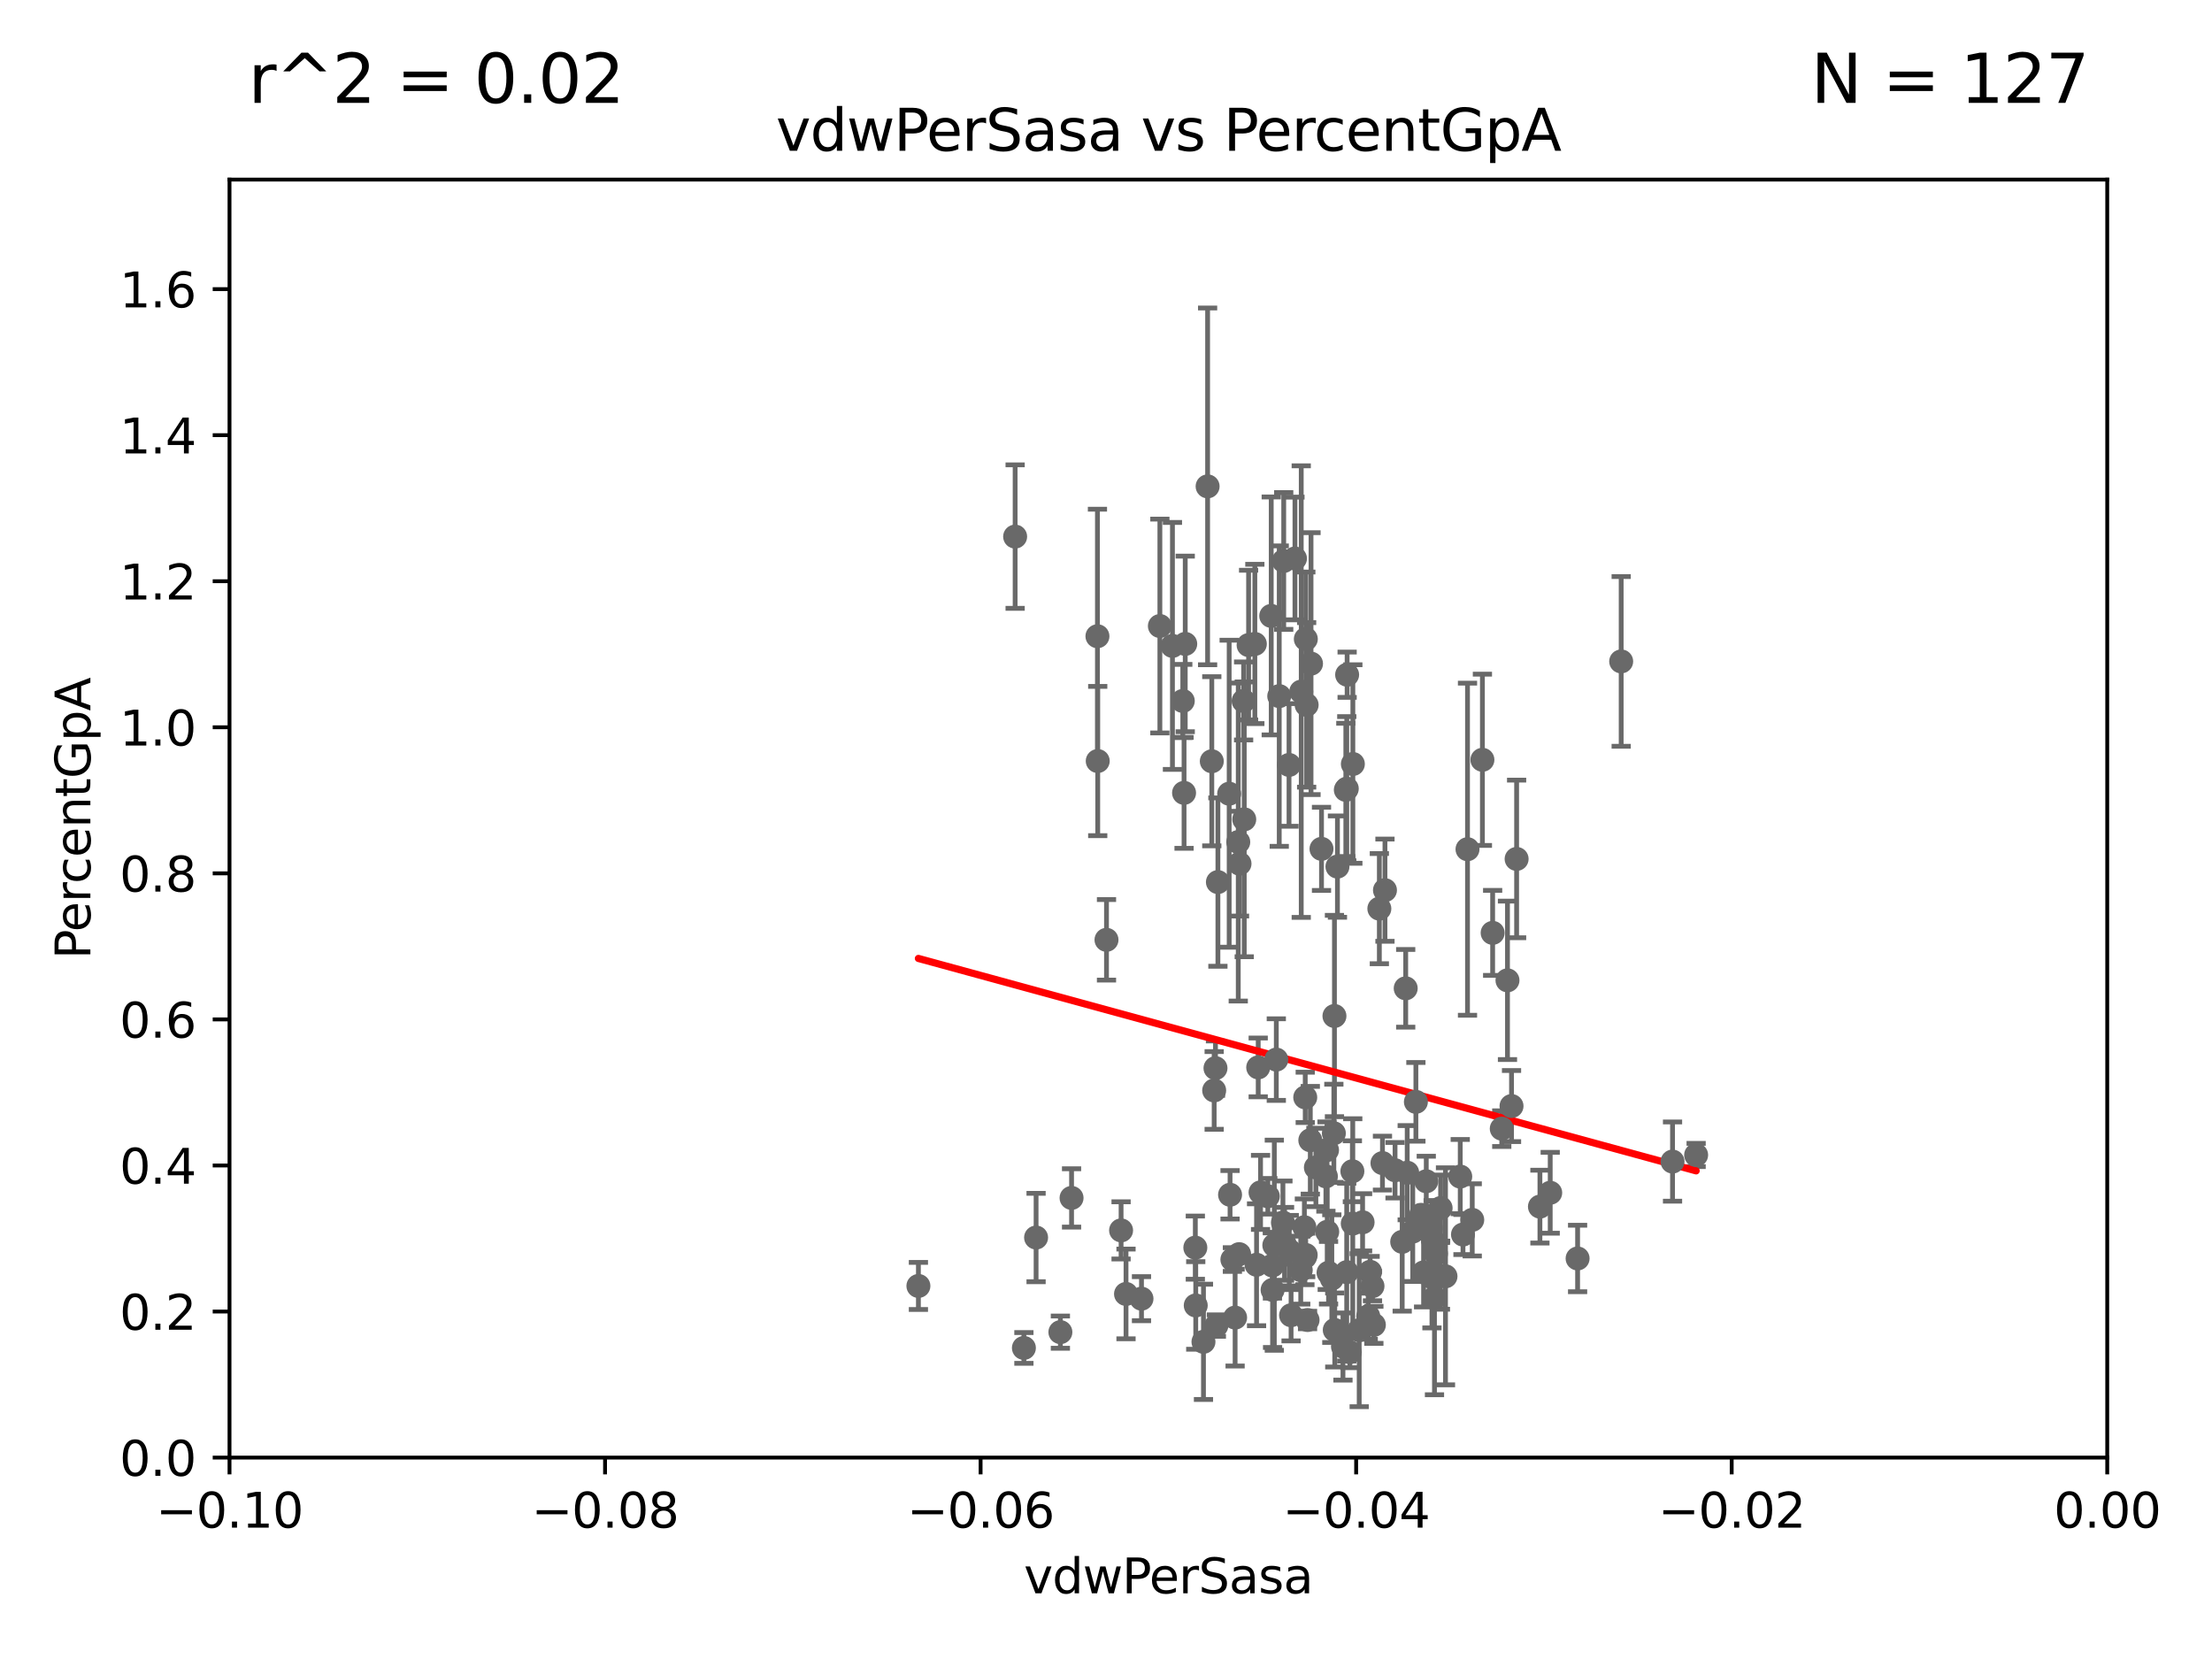 <?xml version="1.0" encoding="utf-8" standalone="no"?>
<!DOCTYPE svg PUBLIC "-//W3C//DTD SVG 1.1//EN"
  "http://www.w3.org/Graphics/SVG/1.1/DTD/svg11.dtd">
<svg xmlns:xlink="http://www.w3.org/1999/xlink" width="460.8pt" height="345.6pt" viewBox="0 0 460.8 345.6" xmlns="http://www.w3.org/2000/svg" version="1.1">
 <defs>
  <style type="text/css">*{stroke-linejoin: round; stroke-linecap: butt}</style>
 </defs>
 <g id="figure_1">
  <g id="patch_1">
   <path d="M 0 345.6 
L 460.8 345.6 
L 460.8 0 
L 0 0 
z
" style="fill: #ffffff"/>
  </g>
  <g id="axes_1">
   <g id="patch_2">
    <path d="M 47.81 303.64 
L 438.975 303.64 
L 438.975 37.411 
L 47.81 37.411 
z
" style="fill: #ffffff"/>
   </g>
   <g id="PathCollection_1">
    <defs>
     <path id="mc7478b47e3" d="M 0 1.118 
C 0.297 1.118 0.581 1 0.791 0.791 
C 1 0.581 1.118 0.297 1.118 0 
C 1.118 -0.297 1 -0.581 0.791 -0.791 
C 0.581 -1 0.297 -1.118 0 -1.118 
C -0.297 -1.118 -0.581 -1 -0.791 -0.791 
C -1 -0.581 -1.118 -0.297 -1.118 0 
C -1.118 0.297 -1 0.581 -0.791 0.791 
C -0.581 1 -0.297 1.118 0 1.118 
z
" style="stroke: #696969"/>
    </defs>
    <g clip-path="url(#pdbcf9b9689)">
     <use xlink:href="#mc7478b47e3" x="259.069" y="146.023" style="fill: #696969; stroke: #696969"/>
     <use xlink:href="#mc7478b47e3" x="253.392" y="276.143" style="fill: #696969; stroke: #696969"/>
     <use xlink:href="#mc7478b47e3" x="220.897" y="277.51" style="fill: #696969; stroke: #696969"/>
     <use xlink:href="#mc7478b47e3" x="277.867" y="236.087" style="fill: #696969; stroke: #696969"/>
     <use xlink:href="#mc7478b47e3" x="298.828" y="270.364" style="fill: #696969; stroke: #696969"/>
     <use xlink:href="#mc7478b47e3" x="223.226" y="249.55" style="fill: #696969; stroke: #696969"/>
     <use xlink:href="#mc7478b47e3" x="267.595" y="259.109" style="fill: #696969; stroke: #696969"/>
     <use xlink:href="#mc7478b47e3" x="257.952" y="175.412" style="fill: #696969; stroke: #696969"/>
     <use xlink:href="#mc7478b47e3" x="274.124" y="243.2" style="fill: #696969; stroke: #696969"/>
     <use xlink:href="#mc7478b47e3" x="249.009" y="259.906" style="fill: #696969; stroke: #696969"/>
     <use xlink:href="#mc7478b47e3" x="256.243" y="248.893" style="fill: #696969; stroke: #696969"/>
     <use xlink:href="#mc7478b47e3" x="301.122" y="265.881" style="fill: #696969; stroke: #696969"/>
     <use xlink:href="#mc7478b47e3" x="283.852" y="254.624" style="fill: #696969; stroke: #696969"/>
     <use xlink:href="#mc7478b47e3" x="249.096" y="271.948" style="fill: #696969; stroke: #696969"/>
     <use xlink:href="#mc7478b47e3" x="281.725" y="243.994" style="fill: #696969; stroke: #696969"/>
     <use xlink:href="#mc7478b47e3" x="271.835" y="261.855" style="fill: #696969; stroke: #696969"/>
     <use xlink:href="#mc7478b47e3" x="305.708" y="176.907" style="fill: #696969; stroke: #696969"/>
     <use xlink:href="#mc7478b47e3" x="312.844" y="235.122" style="fill: #696969; stroke: #696969"/>
     <use xlink:href="#mc7478b47e3" x="279.765" y="280.507" style="fill: #696969; stroke: #696969"/>
     <use xlink:href="#mc7478b47e3" x="294.956" y="229.535" style="fill: #696969; stroke: #696969"/>
     <use xlink:href="#mc7478b47e3" x="306.695" y="254.119" style="fill: #696969; stroke: #696969"/>
     <use xlink:href="#mc7478b47e3" x="281.202" y="281.684" style="fill: #696969; stroke: #696969"/>
     <use xlink:href="#mc7478b47e3" x="300.069" y="265.787" style="fill: #696969; stroke: #696969"/>
     <use xlink:href="#mc7478b47e3" x="272.388" y="274.983" style="fill: #696969; stroke: #696969"/>
     <use xlink:href="#mc7478b47e3" x="299.142" y="261.161" style="fill: #696969; stroke: #696969"/>
     <use xlink:href="#mc7478b47e3" x="267.257" y="254.685" style="fill: #696969; stroke: #696969"/>
     <use xlink:href="#mc7478b47e3" x="215.836" y="257.801" style="fill: #696969; stroke: #696969"/>
     <use xlink:href="#mc7478b47e3" x="280.361" y="164.549" style="fill: #696969; stroke: #696969"/>
     <use xlink:href="#mc7478b47e3" x="258.133" y="261.263" style="fill: #696969; stroke: #696969"/>
     <use xlink:href="#mc7478b47e3" x="277.444" y="266.361" style="fill: #696969; stroke: #696969"/>
     <use xlink:href="#mc7478b47e3" x="285.419" y="264.938" style="fill: #696969; stroke: #696969"/>
     <use xlink:href="#mc7478b47e3" x="265.072" y="263.628" style="fill: #696969; stroke: #696969"/>
     <use xlink:href="#mc7478b47e3" x="246.661" y="165.169" style="fill: #696969; stroke: #696969"/>
     <use xlink:href="#mc7478b47e3" x="287.993" y="242.295" style="fill: #696969; stroke: #696969"/>
     <use xlink:href="#mc7478b47e3" x="272.001" y="261.432" style="fill: #696969; stroke: #696969"/>
     <use xlink:href="#mc7478b47e3" x="286.202" y="275.993" style="fill: #696969; stroke: #696969"/>
     <use xlink:href="#mc7478b47e3" x="277.991" y="211.651" style="fill: #696969; stroke: #696969"/>
     <use xlink:href="#mc7478b47e3" x="268.576" y="260.53" style="fill: #696969; stroke: #696969"/>
     <use xlink:href="#mc7478b47e3" x="292.104" y="258.697" style="fill: #696969; stroke: #696969"/>
     <use xlink:href="#mc7478b47e3" x="276.486" y="256.607" style="fill: #696969; stroke: #696969"/>
     <use xlink:href="#mc7478b47e3" x="268.955" y="273.989" style="fill: #696969; stroke: #696969"/>
     <use xlink:href="#mc7478b47e3" x="237.793" y="270.538" style="fill: #696969; stroke: #696969"/>
     <use xlink:href="#mc7478b47e3" x="296.031" y="253.072" style="fill: #696969; stroke: #696969"/>
     <use xlink:href="#mc7478b47e3" x="261.765" y="263.474" style="fill: #696969; stroke: #696969"/>
     <use xlink:href="#mc7478b47e3" x="252.934" y="227.157" style="fill: #696969; stroke: #696969"/>
     <use xlink:href="#mc7478b47e3" x="315.939" y="178.932" style="fill: #696969; stroke: #696969"/>
     <use xlink:href="#mc7478b47e3" x="285.025" y="274.189" style="fill: #696969; stroke: #696969"/>
     <use xlink:href="#mc7478b47e3" x="337.721" y="137.784" style="fill: #696969; stroke: #696969"/>
     <use xlink:href="#mc7478b47e3" x="278.056" y="277.063" style="fill: #696969; stroke: #696969"/>
     <use xlink:href="#mc7478b47e3" x="265.103" y="268.716" style="fill: #696969; stroke: #696969"/>
     <use xlink:href="#mc7478b47e3" x="308.813" y="158.28" style="fill: #696969; stroke: #696969"/>
     <use xlink:href="#mc7478b47e3" x="296.56" y="265.07" style="fill: #696969; stroke: #696969"/>
     <use xlink:href="#mc7478b47e3" x="293.147" y="244.297" style="fill: #696969; stroke: #696969"/>
     <use xlink:href="#mc7478b47e3" x="314.879" y="230.41" style="fill: #696969; stroke: #696969"/>
     <use xlink:href="#mc7478b47e3" x="298.301" y="266.089" style="fill: #696969; stroke: #696969"/>
     <use xlink:href="#mc7478b47e3" x="297.117" y="246.077" style="fill: #696969; stroke: #696969"/>
     <use xlink:href="#mc7478b47e3" x="271.728" y="255.653" style="fill: #696969; stroke: #696969"/>
     <use xlink:href="#mc7478b47e3" x="294.3" y="256.559" style="fill: #696969; stroke: #696969"/>
     <use xlink:href="#mc7478b47e3" x="298.062" y="255.861" style="fill: #696969; stroke: #696969"/>
     <use xlink:href="#mc7478b47e3" x="348.419" y="241.976" style="fill: #696969; stroke: #696969"/>
     <use xlink:href="#mc7478b47e3" x="322.938" y="248.475" style="fill: #696969; stroke: #696969"/>
     <use xlink:href="#mc7478b47e3" x="353.336" y="240.605" style="fill: #696969; stroke: #696969"/>
     <use xlink:href="#mc7478b47e3" x="288.514" y="185.44" style="fill: #696969; stroke: #696969"/>
     <use xlink:href="#mc7478b47e3" x="310.945" y="194.335" style="fill: #696969; stroke: #696969"/>
     <use xlink:href="#mc7478b47e3" x="250.705" y="279.527" style="fill: #696969; stroke: #696969"/>
     <use xlink:href="#mc7478b47e3" x="290.613" y="243.782" style="fill: #696969; stroke: #696969"/>
     <use xlink:href="#mc7478b47e3" x="320.796" y="251.362" style="fill: #696969; stroke: #696969"/>
     <use xlink:href="#mc7478b47e3" x="328.643" y="262.162" style="fill: #696969; stroke: #696969"/>
     <use xlink:href="#mc7478b47e3" x="278.615" y="180.528" style="fill: #696969; stroke: #696969"/>
     <use xlink:href="#mc7478b47e3" x="265.464" y="259.403" style="fill: #696969; stroke: #696969"/>
     <use xlink:href="#mc7478b47e3" x="257.296" y="274.479" style="fill: #696969; stroke: #696969"/>
     <use xlink:href="#mc7478b47e3" x="314.036" y="204.223" style="fill: #696969; stroke: #696969"/>
     <use xlink:href="#mc7478b47e3" x="304.195" y="245.103" style="fill: #696969; stroke: #696969"/>
     <use xlink:href="#mc7478b47e3" x="276.76" y="265.133" style="fill: #696969; stroke: #696969"/>
     <use xlink:href="#mc7478b47e3" x="292.834" y="205.885" style="fill: #696969; stroke: #696969"/>
     <use xlink:href="#mc7478b47e3" x="276.209" y="245.06" style="fill: #696969; stroke: #696969"/>
     <use xlink:href="#mc7478b47e3" x="304.767" y="257.177" style="fill: #696969; stroke: #696969"/>
     <use xlink:href="#mc7478b47e3" x="281.825" y="159.157" style="fill: #696969; stroke: #696969"/>
     <use xlink:href="#mc7478b47e3" x="283.147" y="277.104" style="fill: #696969; stroke: #696969"/>
     <use xlink:href="#mc7478b47e3" x="270.969" y="264.592" style="fill: #696969; stroke: #696969"/>
     <use xlink:href="#mc7478b47e3" x="234.57" y="269.553" style="fill: #696969; stroke: #696969"/>
     <use xlink:href="#mc7478b47e3" x="272.961" y="237.535" style="fill: #696969; stroke: #696969"/>
     <use xlink:href="#mc7478b47e3" x="300.109" y="251.665" style="fill: #696969; stroke: #696969"/>
     <use xlink:href="#mc7478b47e3" x="271.905" y="228.604" style="fill: #696969; stroke: #696969"/>
     <use xlink:href="#mc7478b47e3" x="256.731" y="262.382" style="fill: #696969; stroke: #696969"/>
     <use xlink:href="#mc7478b47e3" x="280.545" y="265.011" style="fill: #696969; stroke: #696969"/>
     <use xlink:href="#mc7478b47e3" x="287.344" y="189.289" style="fill: #696969; stroke: #696969"/>
     <use xlink:href="#mc7478b47e3" x="264.821" y="128.306" style="fill: #696969; stroke: #696969"/>
     <use xlink:href="#mc7478b47e3" x="298.552" y="258.498" style="fill: #696969; stroke: #696969"/>
     <use xlink:href="#mc7478b47e3" x="285.915" y="267.923" style="fill: #696969; stroke: #696969"/>
     <use xlink:href="#mc7478b47e3" x="276.445" y="239.589" style="fill: #696969; stroke: #696969"/>
     <use xlink:href="#mc7478b47e3" x="275.293" y="176.832" style="fill: #696969; stroke: #696969"/>
     <use xlink:href="#mc7478b47e3" x="271.072" y="144.077" style="fill: #696969; stroke: #696969"/>
     <use xlink:href="#mc7478b47e3" x="213.297" y="280.8" style="fill: #696969; stroke: #696969"/>
     <use xlink:href="#mc7478b47e3" x="259.199" y="170.684" style="fill: #696969; stroke: #696969"/>
     <use xlink:href="#mc7478b47e3" x="262.595" y="248.395" style="fill: #696969; stroke: #696969"/>
     <use xlink:href="#mc7478b47e3" x="246.907" y="134.138" style="fill: #696969; stroke: #696969"/>
     <use xlink:href="#mc7478b47e3" x="258.214" y="179.917" style="fill: #696969; stroke: #696969"/>
     <use xlink:href="#mc7478b47e3" x="273.109" y="138.247" style="fill: #696969; stroke: #696969"/>
     <use xlink:href="#mc7478b47e3" x="230.503" y="195.783" style="fill: #696969; stroke: #696969"/>
     <use xlink:href="#mc7478b47e3" x="253.208" y="222.514" style="fill: #696969; stroke: #696969"/>
     <use xlink:href="#mc7478b47e3" x="265.878" y="220.733" style="fill: #696969; stroke: #696969"/>
     <use xlink:href="#mc7478b47e3" x="272.197" y="146.84" style="fill: #696969; stroke: #696969"/>
     <use xlink:href="#mc7478b47e3" x="266.49" y="145.015" style="fill: #696969; stroke: #696969"/>
     <use xlink:href="#mc7478b47e3" x="262.108" y="222.361" style="fill: #696969; stroke: #696969"/>
     <use xlink:href="#mc7478b47e3" x="256.059" y="165.344" style="fill: #696969; stroke: #696969"/>
     <use xlink:href="#mc7478b47e3" x="280.631" y="140.558" style="fill: #696969; stroke: #696969"/>
     <use xlink:href="#mc7478b47e3" x="251.567" y="101.32" style="fill: #696969; stroke: #696969"/>
     <use xlink:href="#mc7478b47e3" x="211.471" y="111.783" style="fill: #696969; stroke: #696969"/>
     <use xlink:href="#mc7478b47e3" x="253.713" y="183.753" style="fill: #696969; stroke: #696969"/>
     <use xlink:href="#mc7478b47e3" x="269.763" y="116.343" style="fill: #696969; stroke: #696969"/>
     <use xlink:href="#mc7478b47e3" x="244.243" y="134.556" style="fill: #696969; stroke: #696969"/>
     <use xlink:href="#mc7478b47e3" x="280.558" y="164.29" style="fill: #696969; stroke: #696969"/>
     <use xlink:href="#mc7478b47e3" x="264.114" y="249.206" style="fill: #696969; stroke: #696969"/>
     <use xlink:href="#mc7478b47e3" x="281.804" y="254.892" style="fill: #696969; stroke: #696969"/>
     <use xlink:href="#mc7478b47e3" x="241.624" y="130.412" style="fill: #696969; stroke: #696969"/>
     <use xlink:href="#mc7478b47e3" x="246.396" y="146.024" style="fill: #696969; stroke: #696969"/>
     <use xlink:href="#mc7478b47e3" x="260.106" y="134.383" style="fill: #696969; stroke: #696969"/>
     <use xlink:href="#mc7478b47e3" x="191.321" y="267.887" style="fill: #696969; stroke: #696969"/>
     <use xlink:href="#mc7478b47e3" x="252.44" y="158.583" style="fill: #696969; stroke: #696969"/>
     <use xlink:href="#mc7478b47e3" x="228.678" y="158.536" style="fill: #696969; stroke: #696969"/>
     <use xlink:href="#mc7478b47e3" x="268.527" y="159.35" style="fill: #696969; stroke: #696969"/>
     <use xlink:href="#mc7478b47e3" x="228.617" y="132.539" style="fill: #696969; stroke: #696969"/>
     <use xlink:href="#mc7478b47e3" x="233.542" y="256.313" style="fill: #696969; stroke: #696969"/>
     <use xlink:href="#mc7478b47e3" x="267.422" y="116.865" style="fill: #696969; stroke: #696969"/>
     <use xlink:href="#mc7478b47e3" x="272.028" y="133.12" style="fill: #696969; stroke: #696969"/>
     <use xlink:href="#mc7478b47e3" x="261.408" y="134.145" style="fill: #696969; stroke: #696969"/>
    </g>
   </g>
   <g id="matplotlib.axis_1">
    <g id="xtick_1">
     <g id="line2d_1">
      <defs>
       <path id="m480afd6689" d="M 0 0 
L 0 3.5 
" style="stroke: #000000; stroke-width: 0.8"/>
      </defs>
      <g>
       <use xlink:href="#m480afd6689" x="47.81" y="303.64" style="stroke: #000000; stroke-width: 0.8"/>
      </g>
     </g>
     <g id="text_1">
      <!-- −0.10 -->
      <g transform="translate(32.487 318.238)scale(0.1 -0.1)">
       <defs>
        <path id="DejaVuSans-2212" d="M 678 2272 
L 4684 2272 
L 4684 1741 
L 678 1741 
L 678 2272 
z
" transform="scale(0.016)"/>
        <path id="DejaVuSans-30" d="M 2034 4250 
Q 1547 4250 1301 3770 
Q 1056 3291 1056 2328 
Q 1056 1369 1301 889 
Q 1547 409 2034 409 
Q 2525 409 2770 889 
Q 3016 1369 3016 2328 
Q 3016 3291 2770 3770 
Q 2525 4250 2034 4250 
z
M 2034 4750 
Q 2819 4750 3233 4129 
Q 3647 3509 3647 2328 
Q 3647 1150 3233 529 
Q 2819 -91 2034 -91 
Q 1250 -91 836 529 
Q 422 1150 422 2328 
Q 422 3509 836 4129 
Q 1250 4750 2034 4750 
z
" transform="scale(0.016)"/>
        <path id="DejaVuSans-2e" d="M 684 794 
L 1344 794 
L 1344 0 
L 684 0 
L 684 794 
z
" transform="scale(0.016)"/>
        <path id="DejaVuSans-31" d="M 794 531 
L 1825 531 
L 1825 4091 
L 703 3866 
L 703 4441 
L 1819 4666 
L 2450 4666 
L 2450 531 
L 3481 531 
L 3481 0 
L 794 0 
L 794 531 
z
" transform="scale(0.016)"/>
       </defs>
       <use xlink:href="#DejaVuSans-2212"/>
       <use xlink:href="#DejaVuSans-30" x="83.789"/>
       <use xlink:href="#DejaVuSans-2e" x="147.412"/>
       <use xlink:href="#DejaVuSans-31" x="179.199"/>
       <use xlink:href="#DejaVuSans-30" x="242.822"/>
      </g>
     </g>
    </g>
    <g id="xtick_2">
     <g id="line2d_2">
      <g>
       <use xlink:href="#m480afd6689" x="126.043" y="303.64" style="stroke: #000000; stroke-width: 0.8"/>
      </g>
     </g>
     <g id="text_2">
      <!-- −0.08 -->
      <g transform="translate(110.72 318.238)scale(0.1 -0.1)">
       <defs>
        <path id="DejaVuSans-38" d="M 2034 2216 
Q 1584 2216 1326 1975 
Q 1069 1734 1069 1313 
Q 1069 891 1326 650 
Q 1584 409 2034 409 
Q 2484 409 2743 651 
Q 3003 894 3003 1313 
Q 3003 1734 2745 1975 
Q 2488 2216 2034 2216 
z
M 1403 2484 
Q 997 2584 770 2862 
Q 544 3141 544 3541 
Q 544 4100 942 4425 
Q 1341 4750 2034 4750 
Q 2731 4750 3128 4425 
Q 3525 4100 3525 3541 
Q 3525 3141 3298 2862 
Q 3072 2584 2669 2484 
Q 3125 2378 3379 2068 
Q 3634 1759 3634 1313 
Q 3634 634 3220 271 
Q 2806 -91 2034 -91 
Q 1263 -91 848 271 
Q 434 634 434 1313 
Q 434 1759 690 2068 
Q 947 2378 1403 2484 
z
M 1172 3481 
Q 1172 3119 1398 2916 
Q 1625 2713 2034 2713 
Q 2441 2713 2670 2916 
Q 2900 3119 2900 3481 
Q 2900 3844 2670 4047 
Q 2441 4250 2034 4250 
Q 1625 4250 1398 4047 
Q 1172 3844 1172 3481 
z
" transform="scale(0.016)"/>
       </defs>
       <use xlink:href="#DejaVuSans-2212"/>
       <use xlink:href="#DejaVuSans-30" x="83.789"/>
       <use xlink:href="#DejaVuSans-2e" x="147.412"/>
       <use xlink:href="#DejaVuSans-30" x="179.199"/>
       <use xlink:href="#DejaVuSans-38" x="242.822"/>
      </g>
     </g>
    </g>
    <g id="xtick_3">
     <g id="line2d_3">
      <g>
       <use xlink:href="#m480afd6689" x="204.276" y="303.64" style="stroke: #000000; stroke-width: 0.8"/>
      </g>
     </g>
     <g id="text_3">
      <!-- −0.06 -->
      <g transform="translate(188.953 318.238)scale(0.1 -0.1)">
       <defs>
        <path id="DejaVuSans-36" d="M 2113 2584 
Q 1688 2584 1439 2293 
Q 1191 2003 1191 1497 
Q 1191 994 1439 701 
Q 1688 409 2113 409 
Q 2538 409 2786 701 
Q 3034 994 3034 1497 
Q 3034 2003 2786 2293 
Q 2538 2584 2113 2584 
z
M 3366 4563 
L 3366 3988 
Q 3128 4100 2886 4159 
Q 2644 4219 2406 4219 
Q 1781 4219 1451 3797 
Q 1122 3375 1075 2522 
Q 1259 2794 1537 2939 
Q 1816 3084 2150 3084 
Q 2853 3084 3261 2657 
Q 3669 2231 3669 1497 
Q 3669 778 3244 343 
Q 2819 -91 2113 -91 
Q 1303 -91 875 529 
Q 447 1150 447 2328 
Q 447 3434 972 4092 
Q 1497 4750 2381 4750 
Q 2619 4750 2861 4703 
Q 3103 4656 3366 4563 
z
" transform="scale(0.016)"/>
       </defs>
       <use xlink:href="#DejaVuSans-2212"/>
       <use xlink:href="#DejaVuSans-30" x="83.789"/>
       <use xlink:href="#DejaVuSans-2e" x="147.412"/>
       <use xlink:href="#DejaVuSans-30" x="179.199"/>
       <use xlink:href="#DejaVuSans-36" x="242.822"/>
      </g>
     </g>
    </g>
    <g id="xtick_4">
     <g id="line2d_4">
      <g>
       <use xlink:href="#m480afd6689" x="282.509" y="303.64" style="stroke: #000000; stroke-width: 0.8"/>
      </g>
     </g>
     <g id="text_4">
      <!-- −0.04 -->
      <g transform="translate(267.186 318.238)scale(0.1 -0.1)">
       <defs>
        <path id="DejaVuSans-34" d="M 2419 4116 
L 825 1625 
L 2419 1625 
L 2419 4116 
z
M 2253 4666 
L 3047 4666 
L 3047 1625 
L 3713 1625 
L 3713 1100 
L 3047 1100 
L 3047 0 
L 2419 0 
L 2419 1100 
L 313 1100 
L 313 1709 
L 2253 4666 
z
" transform="scale(0.016)"/>
       </defs>
       <use xlink:href="#DejaVuSans-2212"/>
       <use xlink:href="#DejaVuSans-30" x="83.789"/>
       <use xlink:href="#DejaVuSans-2e" x="147.412"/>
       <use xlink:href="#DejaVuSans-30" x="179.199"/>
       <use xlink:href="#DejaVuSans-34" x="242.822"/>
      </g>
     </g>
    </g>
    <g id="xtick_5">
     <g id="line2d_5">
      <g>
       <use xlink:href="#m480afd6689" x="360.742" y="303.64" style="stroke: #000000; stroke-width: 0.8"/>
      </g>
     </g>
     <g id="text_5">
      <!-- −0.02 -->
      <g transform="translate(345.419 318.238)scale(0.1 -0.1)">
       <defs>
        <path id="DejaVuSans-32" d="M 1228 531 
L 3431 531 
L 3431 0 
L 469 0 
L 469 531 
Q 828 903 1448 1529 
Q 2069 2156 2228 2338 
Q 2531 2678 2651 2914 
Q 2772 3150 2772 3378 
Q 2772 3750 2511 3984 
Q 2250 4219 1831 4219 
Q 1534 4219 1204 4116 
Q 875 4013 500 3803 
L 500 4441 
Q 881 4594 1212 4672 
Q 1544 4750 1819 4750 
Q 2544 4750 2975 4387 
Q 3406 4025 3406 3419 
Q 3406 3131 3298 2873 
Q 3191 2616 2906 2266 
Q 2828 2175 2409 1742 
Q 1991 1309 1228 531 
z
" transform="scale(0.016)"/>
       </defs>
       <use xlink:href="#DejaVuSans-2212"/>
       <use xlink:href="#DejaVuSans-30" x="83.789"/>
       <use xlink:href="#DejaVuSans-2e" x="147.412"/>
       <use xlink:href="#DejaVuSans-30" x="179.199"/>
       <use xlink:href="#DejaVuSans-32" x="242.822"/>
      </g>
     </g>
    </g>
    <g id="xtick_6">
     <g id="line2d_6">
      <g>
       <use xlink:href="#m480afd6689" x="438.975" y="303.64" style="stroke: #000000; stroke-width: 0.8"/>
      </g>
     </g>
     <g id="text_6">
      <!-- 0.00 -->
      <g transform="translate(427.842 318.238)scale(0.1 -0.1)">
       <use xlink:href="#DejaVuSans-30"/>
       <use xlink:href="#DejaVuSans-2e" x="63.623"/>
       <use xlink:href="#DejaVuSans-30" x="95.41"/>
       <use xlink:href="#DejaVuSans-30" x="159.033"/>
      </g>
     </g>
    </g>
    <g id="text_7">
     <!-- vdwPerSasa -->
     <g transform="translate(213.297 331.917)scale(0.1 -0.1)">
      <defs>
       <path id="DejaVuSans-76" d="M 191 3500 
L 800 3500 
L 1894 563 
L 2988 3500 
L 3597 3500 
L 2284 0 
L 1503 0 
L 191 3500 
z
" transform="scale(0.016)"/>
       <path id="DejaVuSans-64" d="M 2906 2969 
L 2906 4863 
L 3481 4863 
L 3481 0 
L 2906 0 
L 2906 525 
Q 2725 213 2448 61 
Q 2172 -91 1784 -91 
Q 1150 -91 751 415 
Q 353 922 353 1747 
Q 353 2572 751 3078 
Q 1150 3584 1784 3584 
Q 2172 3584 2448 3432 
Q 2725 3281 2906 2969 
z
M 947 1747 
Q 947 1113 1208 752 
Q 1469 391 1925 391 
Q 2381 391 2643 752 
Q 2906 1113 2906 1747 
Q 2906 2381 2643 2742 
Q 2381 3103 1925 3103 
Q 1469 3103 1208 2742 
Q 947 2381 947 1747 
z
" transform="scale(0.016)"/>
       <path id="DejaVuSans-77" d="M 269 3500 
L 844 3500 
L 1563 769 
L 2278 3500 
L 2956 3500 
L 3675 769 
L 4391 3500 
L 4966 3500 
L 4050 0 
L 3372 0 
L 2619 2869 
L 1863 0 
L 1184 0 
L 269 3500 
z
" transform="scale(0.016)"/>
       <path id="DejaVuSans-50" d="M 1259 4147 
L 1259 2394 
L 2053 2394 
Q 2494 2394 2734 2622 
Q 2975 2850 2975 3272 
Q 2975 3691 2734 3919 
Q 2494 4147 2053 4147 
L 1259 4147 
z
M 628 4666 
L 2053 4666 
Q 2838 4666 3239 4311 
Q 3641 3956 3641 3272 
Q 3641 2581 3239 2228 
Q 2838 1875 2053 1875 
L 1259 1875 
L 1259 0 
L 628 0 
L 628 4666 
z
" transform="scale(0.016)"/>
       <path id="DejaVuSans-65" d="M 3597 1894 
L 3597 1613 
L 953 1613 
Q 991 1019 1311 708 
Q 1631 397 2203 397 
Q 2534 397 2845 478 
Q 3156 559 3463 722 
L 3463 178 
Q 3153 47 2828 -22 
Q 2503 -91 2169 -91 
Q 1331 -91 842 396 
Q 353 884 353 1716 
Q 353 2575 817 3079 
Q 1281 3584 2069 3584 
Q 2775 3584 3186 3129 
Q 3597 2675 3597 1894 
z
M 3022 2063 
Q 3016 2534 2758 2815 
Q 2500 3097 2075 3097 
Q 1594 3097 1305 2825 
Q 1016 2553 972 2059 
L 3022 2063 
z
" transform="scale(0.016)"/>
       <path id="DejaVuSans-72" d="M 2631 2963 
Q 2534 3019 2420 3045 
Q 2306 3072 2169 3072 
Q 1681 3072 1420 2755 
Q 1159 2438 1159 1844 
L 1159 0 
L 581 0 
L 581 3500 
L 1159 3500 
L 1159 2956 
Q 1341 3275 1631 3429 
Q 1922 3584 2338 3584 
Q 2397 3584 2469 3576 
Q 2541 3569 2628 3553 
L 2631 2963 
z
" transform="scale(0.016)"/>
       <path id="DejaVuSans-53" d="M 3425 4513 
L 3425 3897 
Q 3066 4069 2747 4153 
Q 2428 4238 2131 4238 
Q 1616 4238 1336 4038 
Q 1056 3838 1056 3469 
Q 1056 3159 1242 3001 
Q 1428 2844 1947 2747 
L 2328 2669 
Q 3034 2534 3370 2195 
Q 3706 1856 3706 1288 
Q 3706 609 3251 259 
Q 2797 -91 1919 -91 
Q 1588 -91 1214 -16 
Q 841 59 441 206 
L 441 856 
Q 825 641 1194 531 
Q 1563 422 1919 422 
Q 2459 422 2753 634 
Q 3047 847 3047 1241 
Q 3047 1584 2836 1778 
Q 2625 1972 2144 2069 
L 1759 2144 
Q 1053 2284 737 2584 
Q 422 2884 422 3419 
Q 422 4038 858 4394 
Q 1294 4750 2059 4750 
Q 2388 4750 2728 4690 
Q 3069 4631 3425 4513 
z
" transform="scale(0.016)"/>
       <path id="DejaVuSans-61" d="M 2194 1759 
Q 1497 1759 1228 1600 
Q 959 1441 959 1056 
Q 959 750 1161 570 
Q 1363 391 1709 391 
Q 2188 391 2477 730 
Q 2766 1069 2766 1631 
L 2766 1759 
L 2194 1759 
z
M 3341 1997 
L 3341 0 
L 2766 0 
L 2766 531 
Q 2569 213 2275 61 
Q 1981 -91 1556 -91 
Q 1019 -91 701 211 
Q 384 513 384 1019 
Q 384 1609 779 1909 
Q 1175 2209 1959 2209 
L 2766 2209 
L 2766 2266 
Q 2766 2663 2505 2880 
Q 2244 3097 1772 3097 
Q 1472 3097 1187 3025 
Q 903 2953 641 2809 
L 641 3341 
Q 956 3463 1253 3523 
Q 1550 3584 1831 3584 
Q 2591 3584 2966 3190 
Q 3341 2797 3341 1997 
z
" transform="scale(0.016)"/>
       <path id="DejaVuSans-73" d="M 2834 3397 
L 2834 2853 
Q 2591 2978 2328 3040 
Q 2066 3103 1784 3103 
Q 1356 3103 1142 2972 
Q 928 2841 928 2578 
Q 928 2378 1081 2264 
Q 1234 2150 1697 2047 
L 1894 2003 
Q 2506 1872 2764 1633 
Q 3022 1394 3022 966 
Q 3022 478 2636 193 
Q 2250 -91 1575 -91 
Q 1294 -91 989 -36 
Q 684 19 347 128 
L 347 722 
Q 666 556 975 473 
Q 1284 391 1588 391 
Q 1994 391 2212 530 
Q 2431 669 2431 922 
Q 2431 1156 2273 1281 
Q 2116 1406 1581 1522 
L 1381 1569 
Q 847 1681 609 1914 
Q 372 2147 372 2553 
Q 372 3047 722 3315 
Q 1072 3584 1716 3584 
Q 2034 3584 2315 3537 
Q 2597 3491 2834 3397 
z
" transform="scale(0.016)"/>
      </defs>
      <use xlink:href="#DejaVuSans-76"/>
      <use xlink:href="#DejaVuSans-64" x="59.18"/>
      <use xlink:href="#DejaVuSans-77" x="122.656"/>
      <use xlink:href="#DejaVuSans-50" x="204.443"/>
      <use xlink:href="#DejaVuSans-65" x="261.121"/>
      <use xlink:href="#DejaVuSans-72" x="322.645"/>
      <use xlink:href="#DejaVuSans-53" x="363.758"/>
      <use xlink:href="#DejaVuSans-61" x="427.234"/>
      <use xlink:href="#DejaVuSans-73" x="488.514"/>
      <use xlink:href="#DejaVuSans-61" x="540.613"/>
     </g>
    </g>
   </g>
   <g id="matplotlib.axis_2">
    <g id="ytick_1">
     <g id="line2d_7">
      <defs>
       <path id="me772fb68f1" d="M 0 0 
L -3.5 0 
" style="stroke: #000000; stroke-width: 0.8"/>
      </defs>
      <g>
       <use xlink:href="#me772fb68f1" x="47.81" y="303.64" style="stroke: #000000; stroke-width: 0.8"/>
      </g>
     </g>
     <g id="text_8">
      <!-- 0.0 -->
      <g transform="translate(24.907 307.439)scale(0.1 -0.1)">
       <use xlink:href="#DejaVuSans-30"/>
       <use xlink:href="#DejaVuSans-2e" x="63.623"/>
       <use xlink:href="#DejaVuSans-30" x="95.41"/>
      </g>
     </g>
    </g>
    <g id="ytick_2">
     <g id="line2d_8">
      <g>
       <use xlink:href="#me772fb68f1" x="47.81" y="273.214" style="stroke: #000000; stroke-width: 0.8"/>
      </g>
     </g>
     <g id="text_9">
      <!-- 0.2 -->
      <g transform="translate(24.907 277.013)scale(0.1 -0.1)">
       <use xlink:href="#DejaVuSans-30"/>
       <use xlink:href="#DejaVuSans-2e" x="63.623"/>
       <use xlink:href="#DejaVuSans-32" x="95.41"/>
      </g>
     </g>
    </g>
    <g id="ytick_3">
     <g id="line2d_9">
      <g>
       <use xlink:href="#me772fb68f1" x="47.81" y="242.788" style="stroke: #000000; stroke-width: 0.8"/>
      </g>
     </g>
     <g id="text_10">
      <!-- 0.4 -->
      <g transform="translate(24.907 246.587)scale(0.1 -0.1)">
       <use xlink:href="#DejaVuSans-30"/>
       <use xlink:href="#DejaVuSans-2e" x="63.623"/>
       <use xlink:href="#DejaVuSans-34" x="95.41"/>
      </g>
     </g>
    </g>
    <g id="ytick_4">
     <g id="line2d_10">
      <g>
       <use xlink:href="#me772fb68f1" x="47.81" y="212.362" style="stroke: #000000; stroke-width: 0.8"/>
      </g>
     </g>
     <g id="text_11">
      <!-- 0.6 -->
      <g transform="translate(24.907 216.161)scale(0.1 -0.1)">
       <use xlink:href="#DejaVuSans-30"/>
       <use xlink:href="#DejaVuSans-2e" x="63.623"/>
       <use xlink:href="#DejaVuSans-36" x="95.41"/>
      </g>
     </g>
    </g>
    <g id="ytick_5">
     <g id="line2d_11">
      <g>
       <use xlink:href="#me772fb68f1" x="47.81" y="181.935" style="stroke: #000000; stroke-width: 0.8"/>
      </g>
     </g>
     <g id="text_12">
      <!-- 0.8 -->
      <g transform="translate(24.907 185.735)scale(0.1 -0.1)">
       <use xlink:href="#DejaVuSans-30"/>
       <use xlink:href="#DejaVuSans-2e" x="63.623"/>
       <use xlink:href="#DejaVuSans-38" x="95.41"/>
      </g>
     </g>
    </g>
    <g id="ytick_6">
     <g id="line2d_12">
      <g>
       <use xlink:href="#me772fb68f1" x="47.81" y="151.509" style="stroke: #000000; stroke-width: 0.8"/>
      </g>
     </g>
     <g id="text_13">
      <!-- 1.0 -->
      <g transform="translate(24.907 155.308)scale(0.1 -0.1)">
       <use xlink:href="#DejaVuSans-31"/>
       <use xlink:href="#DejaVuSans-2e" x="63.623"/>
       <use xlink:href="#DejaVuSans-30" x="95.41"/>
      </g>
     </g>
    </g>
    <g id="ytick_7">
     <g id="line2d_13">
      <g>
       <use xlink:href="#me772fb68f1" x="47.81" y="121.083" style="stroke: #000000; stroke-width: 0.8"/>
      </g>
     </g>
     <g id="text_14">
      <!-- 1.2 -->
      <g transform="translate(24.907 124.882)scale(0.1 -0.1)">
       <use xlink:href="#DejaVuSans-31"/>
       <use xlink:href="#DejaVuSans-2e" x="63.623"/>
       <use xlink:href="#DejaVuSans-32" x="95.41"/>
      </g>
     </g>
    </g>
    <g id="ytick_8">
     <g id="line2d_14">
      <g>
       <use xlink:href="#me772fb68f1" x="47.81" y="90.657" style="stroke: #000000; stroke-width: 0.8"/>
      </g>
     </g>
     <g id="text_15">
      <!-- 1.4 -->
      <g transform="translate(24.907 94.456)scale(0.1 -0.1)">
       <use xlink:href="#DejaVuSans-31"/>
       <use xlink:href="#DejaVuSans-2e" x="63.623"/>
       <use xlink:href="#DejaVuSans-34" x="95.41"/>
      </g>
     </g>
    </g>
    <g id="ytick_9">
     <g id="line2d_15">
      <g>
       <use xlink:href="#me772fb68f1" x="47.81" y="60.231" style="stroke: #000000; stroke-width: 0.8"/>
      </g>
     </g>
     <g id="text_16">
      <!-- 1.6 -->
      <g transform="translate(24.907 64.03)scale(0.1 -0.1)">
       <use xlink:href="#DejaVuSans-31"/>
       <use xlink:href="#DejaVuSans-2e" x="63.623"/>
       <use xlink:href="#DejaVuSans-36" x="95.41"/>
      </g>
     </g>
    </g>
    <g id="text_17">
     <!-- PercentGpA -->
     <g transform="translate(18.827 199.802)rotate(-90)scale(0.1 -0.1)">
      <defs>
       <path id="DejaVuSans-63" d="M 3122 3366 
L 3122 2828 
Q 2878 2963 2633 3030 
Q 2388 3097 2138 3097 
Q 1578 3097 1268 2742 
Q 959 2388 959 1747 
Q 959 1106 1268 751 
Q 1578 397 2138 397 
Q 2388 397 2633 464 
Q 2878 531 3122 666 
L 3122 134 
Q 2881 22 2623 -34 
Q 2366 -91 2075 -91 
Q 1284 -91 818 406 
Q 353 903 353 1747 
Q 353 2603 823 3093 
Q 1294 3584 2113 3584 
Q 2378 3584 2631 3529 
Q 2884 3475 3122 3366 
z
" transform="scale(0.016)"/>
       <path id="DejaVuSans-6e" d="M 3513 2113 
L 3513 0 
L 2938 0 
L 2938 2094 
Q 2938 2591 2744 2837 
Q 2550 3084 2163 3084 
Q 1697 3084 1428 2787 
Q 1159 2491 1159 1978 
L 1159 0 
L 581 0 
L 581 3500 
L 1159 3500 
L 1159 2956 
Q 1366 3272 1645 3428 
Q 1925 3584 2291 3584 
Q 2894 3584 3203 3211 
Q 3513 2838 3513 2113 
z
" transform="scale(0.016)"/>
       <path id="DejaVuSans-74" d="M 1172 4494 
L 1172 3500 
L 2356 3500 
L 2356 3053 
L 1172 3053 
L 1172 1153 
Q 1172 725 1289 603 
Q 1406 481 1766 481 
L 2356 481 
L 2356 0 
L 1766 0 
Q 1100 0 847 248 
Q 594 497 594 1153 
L 594 3053 
L 172 3053 
L 172 3500 
L 594 3500 
L 594 4494 
L 1172 4494 
z
" transform="scale(0.016)"/>
       <path id="DejaVuSans-47" d="M 3809 666 
L 3809 1919 
L 2778 1919 
L 2778 2438 
L 4434 2438 
L 4434 434 
Q 4069 175 3628 42 
Q 3188 -91 2688 -91 
Q 1594 -91 976 548 
Q 359 1188 359 2328 
Q 359 3472 976 4111 
Q 1594 4750 2688 4750 
Q 3144 4750 3555 4637 
Q 3966 4525 4313 4306 
L 4313 3634 
Q 3963 3931 3569 4081 
Q 3175 4231 2741 4231 
Q 1884 4231 1454 3753 
Q 1025 3275 1025 2328 
Q 1025 1384 1454 906 
Q 1884 428 2741 428 
Q 3075 428 3337 486 
Q 3600 544 3809 666 
z
" transform="scale(0.016)"/>
       <path id="DejaVuSans-70" d="M 1159 525 
L 1159 -1331 
L 581 -1331 
L 581 3500 
L 1159 3500 
L 1159 2969 
Q 1341 3281 1617 3432 
Q 1894 3584 2278 3584 
Q 2916 3584 3314 3078 
Q 3713 2572 3713 1747 
Q 3713 922 3314 415 
Q 2916 -91 2278 -91 
Q 1894 -91 1617 61 
Q 1341 213 1159 525 
z
M 3116 1747 
Q 3116 2381 2855 2742 
Q 2594 3103 2138 3103 
Q 1681 3103 1420 2742 
Q 1159 2381 1159 1747 
Q 1159 1113 1420 752 
Q 1681 391 2138 391 
Q 2594 391 2855 752 
Q 3116 1113 3116 1747 
z
" transform="scale(0.016)"/>
       <path id="DejaVuSans-41" d="M 2188 4044 
L 1331 1722 
L 3047 1722 
L 2188 4044 
z
M 1831 4666 
L 2547 4666 
L 4325 0 
L 3669 0 
L 3244 1197 
L 1141 1197 
L 716 0 
L 50 0 
L 1831 4666 
z
" transform="scale(0.016)"/>
      </defs>
      <use xlink:href="#DejaVuSans-50"/>
      <use xlink:href="#DejaVuSans-65" x="56.678"/>
      <use xlink:href="#DejaVuSans-72" x="118.201"/>
      <use xlink:href="#DejaVuSans-63" x="157.064"/>
      <use xlink:href="#DejaVuSans-65" x="212.045"/>
      <use xlink:href="#DejaVuSans-6e" x="273.568"/>
      <use xlink:href="#DejaVuSans-74" x="336.947"/>
      <use xlink:href="#DejaVuSans-47" x="376.156"/>
      <use xlink:href="#DejaVuSans-70" x="453.646"/>
      <use xlink:href="#DejaVuSans-41" x="517.123"/>
     </g>
    </g>
   </g>
   <g id="LineCollection_1">
    <path d="M 259.069 154.149 
L 259.069 137.897 
" clip-path="url(#pdbcf9b9689)" style="fill: none; stroke: #696969"/>
    <path d="M 253.392 278.38 
L 253.392 273.906 
" clip-path="url(#pdbcf9b9689)" style="fill: none; stroke: #696969"/>
    <path d="M 220.897 280.867 
L 220.897 274.153 
" clip-path="url(#pdbcf9b9689)" style="fill: none; stroke: #696969"/>
    <path d="M 277.867 246.314 
L 277.867 225.861 
" clip-path="url(#pdbcf9b9689)" style="fill: none; stroke: #696969"/>
    <path d="M 298.828 290.551 
L 298.828 250.176 
" clip-path="url(#pdbcf9b9689)" style="fill: none; stroke: #696969"/>
    <path d="M 223.226 255.627 
L 223.226 243.473 
" clip-path="url(#pdbcf9b9689)" style="fill: none; stroke: #696969"/>
    <path d="M 267.595 266.702 
L 267.595 251.515 
" clip-path="url(#pdbcf9b9689)" style="fill: none; stroke: #696969"/>
    <path d="M 257.952 208.531 
L 257.952 142.292 
" clip-path="url(#pdbcf9b9689)" style="fill: none; stroke: #696969"/>
    <path d="M 274.124 251.369 
L 274.124 235.032 
" clip-path="url(#pdbcf9b9689)" style="fill: none; stroke: #696969"/>
    <path d="M 249.009 266.487 
L 249.009 253.325 
" clip-path="url(#pdbcf9b9689)" style="fill: none; stroke: #696969"/>
    <path d="M 256.243 253.937 
L 256.243 243.85 
" clip-path="url(#pdbcf9b9689)" style="fill: none; stroke: #696969"/>
    <path d="M 301.122 288.487 
L 301.122 243.274 
" clip-path="url(#pdbcf9b9689)" style="fill: none; stroke: #696969"/>
    <path d="M 283.852 260.585 
L 283.852 248.664 
" clip-path="url(#pdbcf9b9689)" style="fill: none; stroke: #696969"/>
    <path d="M 249.096 281.067 
L 249.096 262.829 
" clip-path="url(#pdbcf9b9689)" style="fill: none; stroke: #696969"/>
    <path d="M 281.725 250.336 
L 281.725 237.652 
" clip-path="url(#pdbcf9b9689)" style="fill: none; stroke: #696969"/>
    <path d="M 271.835 267.628 
L 271.835 256.082 
" clip-path="url(#pdbcf9b9689)" style="fill: none; stroke: #696969"/>
    <path d="M 305.708 211.498 
L 305.708 142.316 
" clip-path="url(#pdbcf9b9689)" style="fill: none; stroke: #696969"/>
    <path d="M 312.844 238.839 
L 312.844 231.406 
" clip-path="url(#pdbcf9b9689)" style="fill: none; stroke: #696969"/>
    <path d="M 279.765 287.502 
L 279.765 273.513 
" clip-path="url(#pdbcf9b9689)" style="fill: none; stroke: #696969"/>
    <path d="M 294.956 237.731 
L 294.956 221.339 
" clip-path="url(#pdbcf9b9689)" style="fill: none; stroke: #696969"/>
    <path d="M 306.695 261.641 
L 306.695 246.598 
" clip-path="url(#pdbcf9b9689)" style="fill: none; stroke: #696969"/>
    <path d="M 281.202 284.913 
L 281.202 278.454 
" clip-path="url(#pdbcf9b9689)" style="fill: none; stroke: #696969"/>
    <path d="M 300.069 272.735 
L 300.069 258.839 
" clip-path="url(#pdbcf9b9689)" style="fill: none; stroke: #696969"/>
    <path d="M 272.388 276.806 
L 272.388 273.16 
" clip-path="url(#pdbcf9b9689)" style="fill: none; stroke: #696969"/>
    <path d="M 299.142 269.674 
L 299.142 252.649 
" clip-path="url(#pdbcf9b9689)" style="fill: none; stroke: #696969"/>
    <path d="M 267.257 263.349 
L 267.257 246.021 
" clip-path="url(#pdbcf9b9689)" style="fill: none; stroke: #696969"/>
    <path d="M 215.836 267.006 
L 215.836 248.595 
" clip-path="url(#pdbcf9b9689)" style="fill: none; stroke: #696969"/>
    <path d="M 280.361 178.424 
L 280.361 150.673 
" clip-path="url(#pdbcf9b9689)" style="fill: none; stroke: #696969"/>
    <path d="M 258.133 262.228 
L 258.133 260.299 
" clip-path="url(#pdbcf9b9689)" style="fill: none; stroke: #696969"/>
    <path d="M 277.444 279.658 
L 277.444 253.064 
" clip-path="url(#pdbcf9b9689)" style="fill: none; stroke: #696969"/>
    <path d="M 285.419 268.151 
L 285.419 261.725 
" clip-path="url(#pdbcf9b9689)" style="fill: none; stroke: #696969"/>
    <path d="M 265.072 270.424 
L 265.072 256.831 
" clip-path="url(#pdbcf9b9689)" style="fill: none; stroke: #696969"/>
    <path d="M 246.661 176.716 
L 246.661 153.622 
" clip-path="url(#pdbcf9b9689)" style="fill: none; stroke: #696969"/>
    <path d="M 287.993 247.904 
L 287.993 236.685 
" clip-path="url(#pdbcf9b9689)" style="fill: none; stroke: #696969"/>
    <path d="M 272.001 265.961 
L 272.001 256.903 
" clip-path="url(#pdbcf9b9689)" style="fill: none; stroke: #696969"/>
    <path d="M 286.202 279.847 
L 286.202 272.138 
" clip-path="url(#pdbcf9b9689)" style="fill: none; stroke: #696969"/>
    <path d="M 277.991 232.624 
L 277.991 190.678 
" clip-path="url(#pdbcf9b9689)" style="fill: none; stroke: #696969"/>
    <path d="M 268.576 267.871 
L 268.576 253.188 
" clip-path="url(#pdbcf9b9689)" style="fill: none; stroke: #696969"/>
    <path d="M 292.104 273.128 
L 292.104 244.266 
" clip-path="url(#pdbcf9b9689)" style="fill: none; stroke: #696969"/>
    <path d="M 276.486 268.626 
L 276.486 244.587 
" clip-path="url(#pdbcf9b9689)" style="fill: none; stroke: #696969"/>
    <path d="M 268.955 279.33 
L 268.955 268.647 
" clip-path="url(#pdbcf9b9689)" style="fill: none; stroke: #696969"/>
    <path d="M 237.793 275.129 
L 237.793 265.948 
" clip-path="url(#pdbcf9b9689)" style="fill: none; stroke: #696969"/>
    <path d="M 296.031 253.951 
L 296.031 252.192 
" clip-path="url(#pdbcf9b9689)" style="fill: none; stroke: #696969"/>
    <path d="M 261.765 276.175 
L 261.765 250.773 
" clip-path="url(#pdbcf9b9689)" style="fill: none; stroke: #696969"/>
    <path d="M 252.934 235.252 
L 252.934 219.062 
" clip-path="url(#pdbcf9b9689)" style="fill: none; stroke: #696969"/>
    <path d="M 315.939 195.35 
L 315.939 162.514 
" clip-path="url(#pdbcf9b9689)" style="fill: none; stroke: #696969"/>
    <path d="M 285.025 278.981 
L 285.025 269.397 
" clip-path="url(#pdbcf9b9689)" style="fill: none; stroke: #696969"/>
    <path d="M 337.721 155.463 
L 337.721 120.106 
" clip-path="url(#pdbcf9b9689)" style="fill: none; stroke: #696969"/>
    <path d="M 278.056 284.772 
L 278.056 269.354 
" clip-path="url(#pdbcf9b9689)" style="fill: none; stroke: #696969"/>
    <path d="M 265.103 280.702 
L 265.103 256.729 
" clip-path="url(#pdbcf9b9689)" style="fill: none; stroke: #696969"/>
    <path d="M 308.813 176.12 
L 308.813 140.44 
" clip-path="url(#pdbcf9b9689)" style="fill: none; stroke: #696969"/>
    <path d="M 296.56 272.261 
L 296.56 257.879 
" clip-path="url(#pdbcf9b9689)" style="fill: none; stroke: #696969"/>
    <path d="M 293.147 254.112 
L 293.147 234.481 
" clip-path="url(#pdbcf9b9689)" style="fill: none; stroke: #696969"/>
    <path d="M 314.879 237.814 
L 314.879 223.007 
" clip-path="url(#pdbcf9b9689)" style="fill: none; stroke: #696969"/>
    <path d="M 298.301 276.629 
L 298.301 255.55 
" clip-path="url(#pdbcf9b9689)" style="fill: none; stroke: #696969"/>
    <path d="M 297.117 251.288 
L 297.117 240.865 
" clip-path="url(#pdbcf9b9689)" style="fill: none; stroke: #696969"/>
    <path d="M 271.728 261.549 
L 271.728 249.756 
" clip-path="url(#pdbcf9b9689)" style="fill: none; stroke: #696969"/>
    <path d="M 294.3 266.95 
L 294.3 246.168 
" clip-path="url(#pdbcf9b9689)" style="fill: none; stroke: #696969"/>
    <path d="M 298.062 258.429 
L 298.062 253.294 
" clip-path="url(#pdbcf9b9689)" style="fill: none; stroke: #696969"/>
    <path d="M 348.419 250.226 
L 348.419 233.725 
" clip-path="url(#pdbcf9b9689)" style="fill: none; stroke: #696969"/>
    <path d="M 322.938 256.898 
L 322.938 240.053 
" clip-path="url(#pdbcf9b9689)" style="fill: none; stroke: #696969"/>
    <path d="M 353.336 243.025 
L 353.336 238.186 
" clip-path="url(#pdbcf9b9689)" style="fill: none; stroke: #696969"/>
    <path d="M 288.514 196.087 
L 288.514 174.793 
" clip-path="url(#pdbcf9b9689)" style="fill: none; stroke: #696969"/>
    <path d="M 310.945 203.19 
L 310.945 185.48 
" clip-path="url(#pdbcf9b9689)" style="fill: none; stroke: #696969"/>
    <path d="M 250.705 291.532 
L 250.705 267.522 
" clip-path="url(#pdbcf9b9689)" style="fill: none; stroke: #696969"/>
    <path d="M 290.613 249.562 
L 290.613 238.003 
" clip-path="url(#pdbcf9b9689)" style="fill: none; stroke: #696969"/>
    <path d="M 320.796 258.945 
L 320.796 243.778 
" clip-path="url(#pdbcf9b9689)" style="fill: none; stroke: #696969"/>
    <path d="M 328.643 269.087 
L 328.643 255.237 
" clip-path="url(#pdbcf9b9689)" style="fill: none; stroke: #696969"/>
    <path d="M 278.615 191.081 
L 278.615 169.975 
" clip-path="url(#pdbcf9b9689)" style="fill: none; stroke: #696969"/>
    <path d="M 265.464 281.293 
L 265.464 237.513 
" clip-path="url(#pdbcf9b9689)" style="fill: none; stroke: #696969"/>
    <path d="M 257.296 284.567 
L 257.296 264.391 
" clip-path="url(#pdbcf9b9689)" style="fill: none; stroke: #696969"/>
    <path d="M 314.036 220.726 
L 314.036 187.719 
" clip-path="url(#pdbcf9b9689)" style="fill: none; stroke: #696969"/>
    <path d="M 304.195 252.837 
L 304.195 237.37 
" clip-path="url(#pdbcf9b9689)" style="fill: none; stroke: #696969"/>
    <path d="M 276.76 271.649 
L 276.76 258.618 
" clip-path="url(#pdbcf9b9689)" style="fill: none; stroke: #696969"/>
    <path d="M 292.834 213.979 
L 292.834 197.792 
" clip-path="url(#pdbcf9b9689)" style="fill: none; stroke: #696969"/>
    <path d="M 276.209 252.312 
L 276.209 237.808 
" clip-path="url(#pdbcf9b9689)" style="fill: none; stroke: #696969"/>
    <path d="M 304.767 261.346 
L 304.767 253.007 
" clip-path="url(#pdbcf9b9689)" style="fill: none; stroke: #696969"/>
    <path d="M 281.825 179.834 
L 281.825 138.48 
" clip-path="url(#pdbcf9b9689)" style="fill: none; stroke: #696969"/>
    <path d="M 283.147 293.04 
L 283.147 261.167 
" clip-path="url(#pdbcf9b9689)" style="fill: none; stroke: #696969"/>
    <path d="M 270.969 271.668 
L 270.969 257.516 
" clip-path="url(#pdbcf9b9689)" style="fill: none; stroke: #696969"/>
    <path d="M 234.57 278.898 
L 234.57 260.207 
" clip-path="url(#pdbcf9b9689)" style="fill: none; stroke: #696969"/>
    <path d="M 272.961 248.756 
L 272.961 226.314 
" clip-path="url(#pdbcf9b9689)" style="fill: none; stroke: #696969"/>
    <path d="M 300.109 258.55 
L 300.109 244.779 
" clip-path="url(#pdbcf9b9689)" style="fill: none; stroke: #696969"/>
    <path d="M 271.905 233.85 
L 271.905 223.358 
" clip-path="url(#pdbcf9b9689)" style="fill: none; stroke: #696969"/>
    <path d="M 256.731 264.854 
L 256.731 259.909 
" clip-path="url(#pdbcf9b9689)" style="fill: none; stroke: #696969"/>
    <path d="M 280.545 283.532 
L 280.545 246.489 
" clip-path="url(#pdbcf9b9689)" style="fill: none; stroke: #696969"/>
    <path d="M 287.344 200.762 
L 287.344 177.817 
" clip-path="url(#pdbcf9b9689)" style="fill: none; stroke: #696969"/>
    <path d="M 264.821 153.087 
L 264.821 103.525 
" clip-path="url(#pdbcf9b9689)" style="fill: none; stroke: #696969"/>
    <path d="M 298.552 266.892 
L 298.552 250.104 
" clip-path="url(#pdbcf9b9689)" style="fill: none; stroke: #696969"/>
    <path d="M 285.915 270.974 
L 285.915 264.873 
" clip-path="url(#pdbcf9b9689)" style="fill: none; stroke: #696969"/>
    <path d="M 276.445 245.463 
L 276.445 233.714 
" clip-path="url(#pdbcf9b9689)" style="fill: none; stroke: #696969"/>
    <path d="M 275.293 185.493 
L 275.293 168.171 
" clip-path="url(#pdbcf9b9689)" style="fill: none; stroke: #696969"/>
    <path d="M 271.072 191.113 
L 271.072 97.04 
" clip-path="url(#pdbcf9b9689)" style="fill: none; stroke: #696969"/>
    <path d="M 213.297 284.003 
L 213.297 277.598 
" clip-path="url(#pdbcf9b9689)" style="fill: none; stroke: #696969"/>
    <path d="M 259.199 199.309 
L 259.199 142.06 
" clip-path="url(#pdbcf9b9689)" style="fill: none; stroke: #696969"/>
    <path d="M 262.595 256.111 
L 262.595 240.679 
" clip-path="url(#pdbcf9b9689)" style="fill: none; stroke: #696969"/>
    <path d="M 246.907 152.425 
L 246.907 115.851 
" clip-path="url(#pdbcf9b9689)" style="fill: none; stroke: #696969"/>
    <path d="M 258.214 190.828 
L 258.214 169.005 
" clip-path="url(#pdbcf9b9689)" style="fill: none; stroke: #696969"/>
    <path d="M 273.109 165.529 
L 273.109 110.965 
" clip-path="url(#pdbcf9b9689)" style="fill: none; stroke: #696969"/>
    <path d="M 230.503 204.172 
L 230.503 187.394 
" clip-path="url(#pdbcf9b9689)" style="fill: none; stroke: #696969"/>
    <path d="M 253.208 228.178 
L 253.208 216.85 
" clip-path="url(#pdbcf9b9689)" style="fill: none; stroke: #696969"/>
    <path d="M 265.878 229.234 
L 265.878 212.232 
" clip-path="url(#pdbcf9b9689)" style="fill: none; stroke: #696969"/>
    <path d="M 272.197 163.981 
L 272.197 129.699 
" clip-path="url(#pdbcf9b9689)" style="fill: none; stroke: #696969"/>
    <path d="M 266.49 176.308 
L 266.49 113.721 
" clip-path="url(#pdbcf9b9689)" style="fill: none; stroke: #696969"/>
    <path d="M 262.108 228.483 
L 262.108 216.24 
" clip-path="url(#pdbcf9b9689)" style="fill: none; stroke: #696969"/>
    <path d="M 256.059 197.32 
L 256.059 133.368 
" clip-path="url(#pdbcf9b9689)" style="fill: none; stroke: #696969"/>
    <path d="M 280.631 145.275 
L 280.631 135.842 
" clip-path="url(#pdbcf9b9689)" style="fill: none; stroke: #696969"/>
    <path d="M 251.567 138.481 
L 251.567 64.16 
" clip-path="url(#pdbcf9b9689)" style="fill: none; stroke: #696969"/>
    <path d="M 211.471 126.727 
L 211.471 96.838 
" clip-path="url(#pdbcf9b9689)" style="fill: none; stroke: #696969"/>
    <path d="M 253.713 201.29 
L 253.713 166.216 
" clip-path="url(#pdbcf9b9689)" style="fill: none; stroke: #696969"/>
    <path d="M 269.763 129.124 
L 269.763 103.562 
" clip-path="url(#pdbcf9b9689)" style="fill: none; stroke: #696969"/>
    <path d="M 244.243 160.277 
L 244.243 108.836 
" clip-path="url(#pdbcf9b9689)" style="fill: none; stroke: #696969"/>
    <path d="M 280.558 179.301 
L 280.558 149.28 
" clip-path="url(#pdbcf9b9689)" style="fill: none; stroke: #696969"/>
    <path d="M 264.114 252.911 
L 264.114 245.5 
" clip-path="url(#pdbcf9b9689)" style="fill: none; stroke: #696969"/>
    <path d="M 281.804 276.729 
L 281.804 233.055 
" clip-path="url(#pdbcf9b9689)" style="fill: none; stroke: #696969"/>
    <path d="M 241.624 152.681 
L 241.624 108.142 
" clip-path="url(#pdbcf9b9689)" style="fill: none; stroke: #696969"/>
    <path d="M 246.396 153.644 
L 246.396 138.405 
" clip-path="url(#pdbcf9b9689)" style="fill: none; stroke: #696969"/>
    <path d="M 260.106 149.973 
L 260.106 118.793 
" clip-path="url(#pdbcf9b9689)" style="fill: none; stroke: #696969"/>
    <path d="M 191.321 272.79 
L 191.321 262.985 
" clip-path="url(#pdbcf9b9689)" style="fill: none; stroke: #696969"/>
    <path d="M 252.44 176.204 
L 252.44 140.961 
" clip-path="url(#pdbcf9b9689)" style="fill: none; stroke: #696969"/>
    <path d="M 228.678 174.083 
L 228.678 142.99 
" clip-path="url(#pdbcf9b9689)" style="fill: none; stroke: #696969"/>
    <path d="M 268.527 172.123 
L 268.527 146.578 
" clip-path="url(#pdbcf9b9689)" style="fill: none; stroke: #696969"/>
    <path d="M 228.617 158.999 
L 228.617 106.079 
" clip-path="url(#pdbcf9b9689)" style="fill: none; stroke: #696969"/>
    <path d="M 233.542 262.269 
L 233.542 250.356 
" clip-path="url(#pdbcf9b9689)" style="fill: none; stroke: #696969"/>
    <path d="M 267.422 131.113 
L 267.422 102.616 
" clip-path="url(#pdbcf9b9689)" style="fill: none; stroke: #696969"/>
    <path d="M 272.028 147.079 
L 272.028 119.161 
" clip-path="url(#pdbcf9b9689)" style="fill: none; stroke: #696969"/>
    <path d="M 261.408 150.737 
L 261.408 117.552 
" clip-path="url(#pdbcf9b9689)" style="fill: none; stroke: #696969"/>
   </g>
   <g id="line2d_16">
    <defs>
     <path id="m33bab531be" d="M 2 0 
L -2 -0 
" style="stroke: #696969"/>
    </defs>
    <g clip-path="url(#pdbcf9b9689)">
     <use xlink:href="#m33bab531be" x="259.069" y="154.149" style="fill: #696969; stroke: #696969"/>
     <use xlink:href="#m33bab531be" x="253.392" y="278.38" style="fill: #696969; stroke: #696969"/>
     <use xlink:href="#m33bab531be" x="220.897" y="280.867" style="fill: #696969; stroke: #696969"/>
     <use xlink:href="#m33bab531be" x="277.867" y="246.314" style="fill: #696969; stroke: #696969"/>
     <use xlink:href="#m33bab531be" x="298.828" y="290.551" style="fill: #696969; stroke: #696969"/>
     <use xlink:href="#m33bab531be" x="223.226" y="255.627" style="fill: #696969; stroke: #696969"/>
     <use xlink:href="#m33bab531be" x="267.595" y="266.702" style="fill: #696969; stroke: #696969"/>
     <use xlink:href="#m33bab531be" x="257.952" y="208.531" style="fill: #696969; stroke: #696969"/>
     <use xlink:href="#m33bab531be" x="274.124" y="251.369" style="fill: #696969; stroke: #696969"/>
     <use xlink:href="#m33bab531be" x="249.009" y="266.487" style="fill: #696969; stroke: #696969"/>
     <use xlink:href="#m33bab531be" x="256.243" y="253.937" style="fill: #696969; stroke: #696969"/>
     <use xlink:href="#m33bab531be" x="301.122" y="288.487" style="fill: #696969; stroke: #696969"/>
     <use xlink:href="#m33bab531be" x="283.852" y="260.585" style="fill: #696969; stroke: #696969"/>
     <use xlink:href="#m33bab531be" x="249.096" y="281.067" style="fill: #696969; stroke: #696969"/>
     <use xlink:href="#m33bab531be" x="281.725" y="250.336" style="fill: #696969; stroke: #696969"/>
     <use xlink:href="#m33bab531be" x="271.835" y="267.628" style="fill: #696969; stroke: #696969"/>
     <use xlink:href="#m33bab531be" x="305.708" y="211.498" style="fill: #696969; stroke: #696969"/>
     <use xlink:href="#m33bab531be" x="312.844" y="238.839" style="fill: #696969; stroke: #696969"/>
     <use xlink:href="#m33bab531be" x="279.765" y="287.502" style="fill: #696969; stroke: #696969"/>
     <use xlink:href="#m33bab531be" x="294.956" y="237.731" style="fill: #696969; stroke: #696969"/>
     <use xlink:href="#m33bab531be" x="306.695" y="261.641" style="fill: #696969; stroke: #696969"/>
     <use xlink:href="#m33bab531be" x="281.202" y="284.913" style="fill: #696969; stroke: #696969"/>
     <use xlink:href="#m33bab531be" x="300.069" y="272.735" style="fill: #696969; stroke: #696969"/>
     <use xlink:href="#m33bab531be" x="272.388" y="276.806" style="fill: #696969; stroke: #696969"/>
     <use xlink:href="#m33bab531be" x="299.142" y="269.674" style="fill: #696969; stroke: #696969"/>
     <use xlink:href="#m33bab531be" x="267.257" y="263.349" style="fill: #696969; stroke: #696969"/>
     <use xlink:href="#m33bab531be" x="215.836" y="267.006" style="fill: #696969; stroke: #696969"/>
     <use xlink:href="#m33bab531be" x="280.361" y="178.424" style="fill: #696969; stroke: #696969"/>
     <use xlink:href="#m33bab531be" x="258.133" y="262.228" style="fill: #696969; stroke: #696969"/>
     <use xlink:href="#m33bab531be" x="277.444" y="279.658" style="fill: #696969; stroke: #696969"/>
     <use xlink:href="#m33bab531be" x="285.419" y="268.151" style="fill: #696969; stroke: #696969"/>
     <use xlink:href="#m33bab531be" x="265.072" y="270.424" style="fill: #696969; stroke: #696969"/>
     <use xlink:href="#m33bab531be" x="246.661" y="176.716" style="fill: #696969; stroke: #696969"/>
     <use xlink:href="#m33bab531be" x="287.993" y="247.904" style="fill: #696969; stroke: #696969"/>
     <use xlink:href="#m33bab531be" x="272.001" y="265.961" style="fill: #696969; stroke: #696969"/>
     <use xlink:href="#m33bab531be" x="286.202" y="279.847" style="fill: #696969; stroke: #696969"/>
     <use xlink:href="#m33bab531be" x="277.991" y="232.624" style="fill: #696969; stroke: #696969"/>
     <use xlink:href="#m33bab531be" x="268.576" y="267.871" style="fill: #696969; stroke: #696969"/>
     <use xlink:href="#m33bab531be" x="292.104" y="273.128" style="fill: #696969; stroke: #696969"/>
     <use xlink:href="#m33bab531be" x="276.486" y="268.626" style="fill: #696969; stroke: #696969"/>
     <use xlink:href="#m33bab531be" x="268.955" y="279.33" style="fill: #696969; stroke: #696969"/>
     <use xlink:href="#m33bab531be" x="237.793" y="275.129" style="fill: #696969; stroke: #696969"/>
     <use xlink:href="#m33bab531be" x="296.031" y="253.951" style="fill: #696969; stroke: #696969"/>
     <use xlink:href="#m33bab531be" x="261.765" y="276.175" style="fill: #696969; stroke: #696969"/>
     <use xlink:href="#m33bab531be" x="252.934" y="235.252" style="fill: #696969; stroke: #696969"/>
     <use xlink:href="#m33bab531be" x="315.939" y="195.35" style="fill: #696969; stroke: #696969"/>
     <use xlink:href="#m33bab531be" x="285.025" y="278.981" style="fill: #696969; stroke: #696969"/>
     <use xlink:href="#m33bab531be" x="337.721" y="155.463" style="fill: #696969; stroke: #696969"/>
     <use xlink:href="#m33bab531be" x="278.056" y="284.772" style="fill: #696969; stroke: #696969"/>
     <use xlink:href="#m33bab531be" x="265.103" y="280.702" style="fill: #696969; stroke: #696969"/>
     <use xlink:href="#m33bab531be" x="308.813" y="176.12" style="fill: #696969; stroke: #696969"/>
     <use xlink:href="#m33bab531be" x="296.56" y="272.261" style="fill: #696969; stroke: #696969"/>
     <use xlink:href="#m33bab531be" x="293.147" y="254.112" style="fill: #696969; stroke: #696969"/>
     <use xlink:href="#m33bab531be" x="314.879" y="237.814" style="fill: #696969; stroke: #696969"/>
     <use xlink:href="#m33bab531be" x="298.301" y="276.629" style="fill: #696969; stroke: #696969"/>
     <use xlink:href="#m33bab531be" x="297.117" y="251.288" style="fill: #696969; stroke: #696969"/>
     <use xlink:href="#m33bab531be" x="271.728" y="261.549" style="fill: #696969; stroke: #696969"/>
     <use xlink:href="#m33bab531be" x="294.3" y="266.95" style="fill: #696969; stroke: #696969"/>
     <use xlink:href="#m33bab531be" x="298.062" y="258.429" style="fill: #696969; stroke: #696969"/>
     <use xlink:href="#m33bab531be" x="348.419" y="250.226" style="fill: #696969; stroke: #696969"/>
     <use xlink:href="#m33bab531be" x="322.938" y="256.898" style="fill: #696969; stroke: #696969"/>
     <use xlink:href="#m33bab531be" x="353.336" y="243.025" style="fill: #696969; stroke: #696969"/>
     <use xlink:href="#m33bab531be" x="288.514" y="196.087" style="fill: #696969; stroke: #696969"/>
     <use xlink:href="#m33bab531be" x="310.945" y="203.19" style="fill: #696969; stroke: #696969"/>
     <use xlink:href="#m33bab531be" x="250.705" y="291.532" style="fill: #696969; stroke: #696969"/>
     <use xlink:href="#m33bab531be" x="290.613" y="249.562" style="fill: #696969; stroke: #696969"/>
     <use xlink:href="#m33bab531be" x="320.796" y="258.945" style="fill: #696969; stroke: #696969"/>
     <use xlink:href="#m33bab531be" x="328.643" y="269.087" style="fill: #696969; stroke: #696969"/>
     <use xlink:href="#m33bab531be" x="278.615" y="191.081" style="fill: #696969; stroke: #696969"/>
     <use xlink:href="#m33bab531be" x="265.464" y="281.293" style="fill: #696969; stroke: #696969"/>
     <use xlink:href="#m33bab531be" x="257.296" y="284.567" style="fill: #696969; stroke: #696969"/>
     <use xlink:href="#m33bab531be" x="314.036" y="220.726" style="fill: #696969; stroke: #696969"/>
     <use xlink:href="#m33bab531be" x="304.195" y="252.837" style="fill: #696969; stroke: #696969"/>
     <use xlink:href="#m33bab531be" x="276.76" y="271.649" style="fill: #696969; stroke: #696969"/>
     <use xlink:href="#m33bab531be" x="292.834" y="213.979" style="fill: #696969; stroke: #696969"/>
     <use xlink:href="#m33bab531be" x="276.209" y="252.312" style="fill: #696969; stroke: #696969"/>
     <use xlink:href="#m33bab531be" x="304.767" y="261.346" style="fill: #696969; stroke: #696969"/>
     <use xlink:href="#m33bab531be" x="281.825" y="179.834" style="fill: #696969; stroke: #696969"/>
     <use xlink:href="#m33bab531be" x="283.147" y="293.04" style="fill: #696969; stroke: #696969"/>
     <use xlink:href="#m33bab531be" x="270.969" y="271.668" style="fill: #696969; stroke: #696969"/>
     <use xlink:href="#m33bab531be" x="234.57" y="278.898" style="fill: #696969; stroke: #696969"/>
     <use xlink:href="#m33bab531be" x="272.961" y="248.756" style="fill: #696969; stroke: #696969"/>
     <use xlink:href="#m33bab531be" x="300.109" y="258.55" style="fill: #696969; stroke: #696969"/>
     <use xlink:href="#m33bab531be" x="271.905" y="233.85" style="fill: #696969; stroke: #696969"/>
     <use xlink:href="#m33bab531be" x="256.731" y="264.854" style="fill: #696969; stroke: #696969"/>
     <use xlink:href="#m33bab531be" x="280.545" y="283.532" style="fill: #696969; stroke: #696969"/>
     <use xlink:href="#m33bab531be" x="287.344" y="200.762" style="fill: #696969; stroke: #696969"/>
     <use xlink:href="#m33bab531be" x="264.821" y="153.087" style="fill: #696969; stroke: #696969"/>
     <use xlink:href="#m33bab531be" x="298.552" y="266.892" style="fill: #696969; stroke: #696969"/>
     <use xlink:href="#m33bab531be" x="285.915" y="270.974" style="fill: #696969; stroke: #696969"/>
     <use xlink:href="#m33bab531be" x="276.445" y="245.463" style="fill: #696969; stroke: #696969"/>
     <use xlink:href="#m33bab531be" x="275.293" y="185.493" style="fill: #696969; stroke: #696969"/>
     <use xlink:href="#m33bab531be" x="271.072" y="191.113" style="fill: #696969; stroke: #696969"/>
     <use xlink:href="#m33bab531be" x="213.297" y="284.003" style="fill: #696969; stroke: #696969"/>
     <use xlink:href="#m33bab531be" x="259.199" y="199.309" style="fill: #696969; stroke: #696969"/>
     <use xlink:href="#m33bab531be" x="262.595" y="256.111" style="fill: #696969; stroke: #696969"/>
     <use xlink:href="#m33bab531be" x="246.907" y="152.425" style="fill: #696969; stroke: #696969"/>
     <use xlink:href="#m33bab531be" x="258.214" y="190.828" style="fill: #696969; stroke: #696969"/>
     <use xlink:href="#m33bab531be" x="273.109" y="165.529" style="fill: #696969; stroke: #696969"/>
     <use xlink:href="#m33bab531be" x="230.503" y="204.172" style="fill: #696969; stroke: #696969"/>
     <use xlink:href="#m33bab531be" x="253.208" y="228.178" style="fill: #696969; stroke: #696969"/>
     <use xlink:href="#m33bab531be" x="265.878" y="229.234" style="fill: #696969; stroke: #696969"/>
     <use xlink:href="#m33bab531be" x="272.197" y="163.981" style="fill: #696969; stroke: #696969"/>
     <use xlink:href="#m33bab531be" x="266.49" y="176.308" style="fill: #696969; stroke: #696969"/>
     <use xlink:href="#m33bab531be" x="262.108" y="228.483" style="fill: #696969; stroke: #696969"/>
     <use xlink:href="#m33bab531be" x="256.059" y="197.32" style="fill: #696969; stroke: #696969"/>
     <use xlink:href="#m33bab531be" x="280.631" y="145.275" style="fill: #696969; stroke: #696969"/>
     <use xlink:href="#m33bab531be" x="251.567" y="138.481" style="fill: #696969; stroke: #696969"/>
     <use xlink:href="#m33bab531be" x="211.471" y="126.727" style="fill: #696969; stroke: #696969"/>
     <use xlink:href="#m33bab531be" x="253.713" y="201.29" style="fill: #696969; stroke: #696969"/>
     <use xlink:href="#m33bab531be" x="269.763" y="129.124" style="fill: #696969; stroke: #696969"/>
     <use xlink:href="#m33bab531be" x="244.243" y="160.277" style="fill: #696969; stroke: #696969"/>
     <use xlink:href="#m33bab531be" x="280.558" y="179.301" style="fill: #696969; stroke: #696969"/>
     <use xlink:href="#m33bab531be" x="264.114" y="252.911" style="fill: #696969; stroke: #696969"/>
     <use xlink:href="#m33bab531be" x="281.804" y="276.729" style="fill: #696969; stroke: #696969"/>
     <use xlink:href="#m33bab531be" x="241.624" y="152.681" style="fill: #696969; stroke: #696969"/>
     <use xlink:href="#m33bab531be" x="246.396" y="153.644" style="fill: #696969; stroke: #696969"/>
     <use xlink:href="#m33bab531be" x="260.106" y="149.973" style="fill: #696969; stroke: #696969"/>
     <use xlink:href="#m33bab531be" x="191.321" y="272.79" style="fill: #696969; stroke: #696969"/>
     <use xlink:href="#m33bab531be" x="252.44" y="176.204" style="fill: #696969; stroke: #696969"/>
     <use xlink:href="#m33bab531be" x="228.678" y="174.083" style="fill: #696969; stroke: #696969"/>
     <use xlink:href="#m33bab531be" x="268.527" y="172.123" style="fill: #696969; stroke: #696969"/>
     <use xlink:href="#m33bab531be" x="228.617" y="158.999" style="fill: #696969; stroke: #696969"/>
     <use xlink:href="#m33bab531be" x="233.542" y="262.269" style="fill: #696969; stroke: #696969"/>
     <use xlink:href="#m33bab531be" x="267.422" y="131.113" style="fill: #696969; stroke: #696969"/>
     <use xlink:href="#m33bab531be" x="272.028" y="147.079" style="fill: #696969; stroke: #696969"/>
     <use xlink:href="#m33bab531be" x="261.408" y="150.737" style="fill: #696969; stroke: #696969"/>
    </g>
   </g>
   <g id="line2d_17">
    <g clip-path="url(#pdbcf9b9689)">
     <use xlink:href="#m33bab531be" x="259.069" y="137.897" style="fill: #696969; stroke: #696969"/>
     <use xlink:href="#m33bab531be" x="253.392" y="273.906" style="fill: #696969; stroke: #696969"/>
     <use xlink:href="#m33bab531be" x="220.897" y="274.153" style="fill: #696969; stroke: #696969"/>
     <use xlink:href="#m33bab531be" x="277.867" y="225.861" style="fill: #696969; stroke: #696969"/>
     <use xlink:href="#m33bab531be" x="298.828" y="250.176" style="fill: #696969; stroke: #696969"/>
     <use xlink:href="#m33bab531be" x="223.226" y="243.473" style="fill: #696969; stroke: #696969"/>
     <use xlink:href="#m33bab531be" x="267.595" y="251.515" style="fill: #696969; stroke: #696969"/>
     <use xlink:href="#m33bab531be" x="257.952" y="142.292" style="fill: #696969; stroke: #696969"/>
     <use xlink:href="#m33bab531be" x="274.124" y="235.032" style="fill: #696969; stroke: #696969"/>
     <use xlink:href="#m33bab531be" x="249.009" y="253.325" style="fill: #696969; stroke: #696969"/>
     <use xlink:href="#m33bab531be" x="256.243" y="243.85" style="fill: #696969; stroke: #696969"/>
     <use xlink:href="#m33bab531be" x="301.122" y="243.274" style="fill: #696969; stroke: #696969"/>
     <use xlink:href="#m33bab531be" x="283.852" y="248.664" style="fill: #696969; stroke: #696969"/>
     <use xlink:href="#m33bab531be" x="249.096" y="262.829" style="fill: #696969; stroke: #696969"/>
     <use xlink:href="#m33bab531be" x="281.725" y="237.652" style="fill: #696969; stroke: #696969"/>
     <use xlink:href="#m33bab531be" x="271.835" y="256.082" style="fill: #696969; stroke: #696969"/>
     <use xlink:href="#m33bab531be" x="305.708" y="142.316" style="fill: #696969; stroke: #696969"/>
     <use xlink:href="#m33bab531be" x="312.844" y="231.406" style="fill: #696969; stroke: #696969"/>
     <use xlink:href="#m33bab531be" x="279.765" y="273.513" style="fill: #696969; stroke: #696969"/>
     <use xlink:href="#m33bab531be" x="294.956" y="221.339" style="fill: #696969; stroke: #696969"/>
     <use xlink:href="#m33bab531be" x="306.695" y="246.598" style="fill: #696969; stroke: #696969"/>
     <use xlink:href="#m33bab531be" x="281.202" y="278.454" style="fill: #696969; stroke: #696969"/>
     <use xlink:href="#m33bab531be" x="300.069" y="258.839" style="fill: #696969; stroke: #696969"/>
     <use xlink:href="#m33bab531be" x="272.388" y="273.16" style="fill: #696969; stroke: #696969"/>
     <use xlink:href="#m33bab531be" x="299.142" y="252.649" style="fill: #696969; stroke: #696969"/>
     <use xlink:href="#m33bab531be" x="267.257" y="246.021" style="fill: #696969; stroke: #696969"/>
     <use xlink:href="#m33bab531be" x="215.836" y="248.595" style="fill: #696969; stroke: #696969"/>
     <use xlink:href="#m33bab531be" x="280.361" y="150.673" style="fill: #696969; stroke: #696969"/>
     <use xlink:href="#m33bab531be" x="258.133" y="260.299" style="fill: #696969; stroke: #696969"/>
     <use xlink:href="#m33bab531be" x="277.444" y="253.064" style="fill: #696969; stroke: #696969"/>
     <use xlink:href="#m33bab531be" x="285.419" y="261.725" style="fill: #696969; stroke: #696969"/>
     <use xlink:href="#m33bab531be" x="265.072" y="256.831" style="fill: #696969; stroke: #696969"/>
     <use xlink:href="#m33bab531be" x="246.661" y="153.622" style="fill: #696969; stroke: #696969"/>
     <use xlink:href="#m33bab531be" x="287.993" y="236.685" style="fill: #696969; stroke: #696969"/>
     <use xlink:href="#m33bab531be" x="272.001" y="256.903" style="fill: #696969; stroke: #696969"/>
     <use xlink:href="#m33bab531be" x="286.202" y="272.138" style="fill: #696969; stroke: #696969"/>
     <use xlink:href="#m33bab531be" x="277.991" y="190.678" style="fill: #696969; stroke: #696969"/>
     <use xlink:href="#m33bab531be" x="268.576" y="253.188" style="fill: #696969; stroke: #696969"/>
     <use xlink:href="#m33bab531be" x="292.104" y="244.266" style="fill: #696969; stroke: #696969"/>
     <use xlink:href="#m33bab531be" x="276.486" y="244.587" style="fill: #696969; stroke: #696969"/>
     <use xlink:href="#m33bab531be" x="268.955" y="268.647" style="fill: #696969; stroke: #696969"/>
     <use xlink:href="#m33bab531be" x="237.793" y="265.948" style="fill: #696969; stroke: #696969"/>
     <use xlink:href="#m33bab531be" x="296.031" y="252.192" style="fill: #696969; stroke: #696969"/>
     <use xlink:href="#m33bab531be" x="261.765" y="250.773" style="fill: #696969; stroke: #696969"/>
     <use xlink:href="#m33bab531be" x="252.934" y="219.062" style="fill: #696969; stroke: #696969"/>
     <use xlink:href="#m33bab531be" x="315.939" y="162.514" style="fill: #696969; stroke: #696969"/>
     <use xlink:href="#m33bab531be" x="285.025" y="269.397" style="fill: #696969; stroke: #696969"/>
     <use xlink:href="#m33bab531be" x="337.721" y="120.106" style="fill: #696969; stroke: #696969"/>
     <use xlink:href="#m33bab531be" x="278.056" y="269.354" style="fill: #696969; stroke: #696969"/>
     <use xlink:href="#m33bab531be" x="265.103" y="256.729" style="fill: #696969; stroke: #696969"/>
     <use xlink:href="#m33bab531be" x="308.813" y="140.44" style="fill: #696969; stroke: #696969"/>
     <use xlink:href="#m33bab531be" x="296.56" y="257.879" style="fill: #696969; stroke: #696969"/>
     <use xlink:href="#m33bab531be" x="293.147" y="234.481" style="fill: #696969; stroke: #696969"/>
     <use xlink:href="#m33bab531be" x="314.879" y="223.007" style="fill: #696969; stroke: #696969"/>
     <use xlink:href="#m33bab531be" x="298.301" y="255.55" style="fill: #696969; stroke: #696969"/>
     <use xlink:href="#m33bab531be" x="297.117" y="240.865" style="fill: #696969; stroke: #696969"/>
     <use xlink:href="#m33bab531be" x="271.728" y="249.756" style="fill: #696969; stroke: #696969"/>
     <use xlink:href="#m33bab531be" x="294.3" y="246.168" style="fill: #696969; stroke: #696969"/>
     <use xlink:href="#m33bab531be" x="298.062" y="253.294" style="fill: #696969; stroke: #696969"/>
     <use xlink:href="#m33bab531be" x="348.419" y="233.725" style="fill: #696969; stroke: #696969"/>
     <use xlink:href="#m33bab531be" x="322.938" y="240.053" style="fill: #696969; stroke: #696969"/>
     <use xlink:href="#m33bab531be" x="353.336" y="238.186" style="fill: #696969; stroke: #696969"/>
     <use xlink:href="#m33bab531be" x="288.514" y="174.793" style="fill: #696969; stroke: #696969"/>
     <use xlink:href="#m33bab531be" x="310.945" y="185.48" style="fill: #696969; stroke: #696969"/>
     <use xlink:href="#m33bab531be" x="250.705" y="267.522" style="fill: #696969; stroke: #696969"/>
     <use xlink:href="#m33bab531be" x="290.613" y="238.003" style="fill: #696969; stroke: #696969"/>
     <use xlink:href="#m33bab531be" x="320.796" y="243.778" style="fill: #696969; stroke: #696969"/>
     <use xlink:href="#m33bab531be" x="328.643" y="255.237" style="fill: #696969; stroke: #696969"/>
     <use xlink:href="#m33bab531be" x="278.615" y="169.975" style="fill: #696969; stroke: #696969"/>
     <use xlink:href="#m33bab531be" x="265.464" y="237.513" style="fill: #696969; stroke: #696969"/>
     <use xlink:href="#m33bab531be" x="257.296" y="264.391" style="fill: #696969; stroke: #696969"/>
     <use xlink:href="#m33bab531be" x="314.036" y="187.719" style="fill: #696969; stroke: #696969"/>
     <use xlink:href="#m33bab531be" x="304.195" y="237.37" style="fill: #696969; stroke: #696969"/>
     <use xlink:href="#m33bab531be" x="276.76" y="258.618" style="fill: #696969; stroke: #696969"/>
     <use xlink:href="#m33bab531be" x="292.834" y="197.792" style="fill: #696969; stroke: #696969"/>
     <use xlink:href="#m33bab531be" x="276.209" y="237.808" style="fill: #696969; stroke: #696969"/>
     <use xlink:href="#m33bab531be" x="304.767" y="253.007" style="fill: #696969; stroke: #696969"/>
     <use xlink:href="#m33bab531be" x="281.825" y="138.48" style="fill: #696969; stroke: #696969"/>
     <use xlink:href="#m33bab531be" x="283.147" y="261.167" style="fill: #696969; stroke: #696969"/>
     <use xlink:href="#m33bab531be" x="270.969" y="257.516" style="fill: #696969; stroke: #696969"/>
     <use xlink:href="#m33bab531be" x="234.57" y="260.207" style="fill: #696969; stroke: #696969"/>
     <use xlink:href="#m33bab531be" x="272.961" y="226.314" style="fill: #696969; stroke: #696969"/>
     <use xlink:href="#m33bab531be" x="300.109" y="244.779" style="fill: #696969; stroke: #696969"/>
     <use xlink:href="#m33bab531be" x="271.905" y="223.358" style="fill: #696969; stroke: #696969"/>
     <use xlink:href="#m33bab531be" x="256.731" y="259.909" style="fill: #696969; stroke: #696969"/>
     <use xlink:href="#m33bab531be" x="280.545" y="246.489" style="fill: #696969; stroke: #696969"/>
     <use xlink:href="#m33bab531be" x="287.344" y="177.817" style="fill: #696969; stroke: #696969"/>
     <use xlink:href="#m33bab531be" x="264.821" y="103.525" style="fill: #696969; stroke: #696969"/>
     <use xlink:href="#m33bab531be" x="298.552" y="250.104" style="fill: #696969; stroke: #696969"/>
     <use xlink:href="#m33bab531be" x="285.915" y="264.873" style="fill: #696969; stroke: #696969"/>
     <use xlink:href="#m33bab531be" x="276.445" y="233.714" style="fill: #696969; stroke: #696969"/>
     <use xlink:href="#m33bab531be" x="275.293" y="168.171" style="fill: #696969; stroke: #696969"/>
     <use xlink:href="#m33bab531be" x="271.072" y="97.04" style="fill: #696969; stroke: #696969"/>
     <use xlink:href="#m33bab531be" x="213.297" y="277.598" style="fill: #696969; stroke: #696969"/>
     <use xlink:href="#m33bab531be" x="259.199" y="142.06" style="fill: #696969; stroke: #696969"/>
     <use xlink:href="#m33bab531be" x="262.595" y="240.679" style="fill: #696969; stroke: #696969"/>
     <use xlink:href="#m33bab531be" x="246.907" y="115.851" style="fill: #696969; stroke: #696969"/>
     <use xlink:href="#m33bab531be" x="258.214" y="169.005" style="fill: #696969; stroke: #696969"/>
     <use xlink:href="#m33bab531be" x="273.109" y="110.965" style="fill: #696969; stroke: #696969"/>
     <use xlink:href="#m33bab531be" x="230.503" y="187.394" style="fill: #696969; stroke: #696969"/>
     <use xlink:href="#m33bab531be" x="253.208" y="216.85" style="fill: #696969; stroke: #696969"/>
     <use xlink:href="#m33bab531be" x="265.878" y="212.232" style="fill: #696969; stroke: #696969"/>
     <use xlink:href="#m33bab531be" x="272.197" y="129.699" style="fill: #696969; stroke: #696969"/>
     <use xlink:href="#m33bab531be" x="266.49" y="113.721" style="fill: #696969; stroke: #696969"/>
     <use xlink:href="#m33bab531be" x="262.108" y="216.24" style="fill: #696969; stroke: #696969"/>
     <use xlink:href="#m33bab531be" x="256.059" y="133.368" style="fill: #696969; stroke: #696969"/>
     <use xlink:href="#m33bab531be" x="280.631" y="135.842" style="fill: #696969; stroke: #696969"/>
     <use xlink:href="#m33bab531be" x="251.567" y="64.16" style="fill: #696969; stroke: #696969"/>
     <use xlink:href="#m33bab531be" x="211.471" y="96.838" style="fill: #696969; stroke: #696969"/>
     <use xlink:href="#m33bab531be" x="253.713" y="166.216" style="fill: #696969; stroke: #696969"/>
     <use xlink:href="#m33bab531be" x="269.763" y="103.562" style="fill: #696969; stroke: #696969"/>
     <use xlink:href="#m33bab531be" x="244.243" y="108.836" style="fill: #696969; stroke: #696969"/>
     <use xlink:href="#m33bab531be" x="280.558" y="149.28" style="fill: #696969; stroke: #696969"/>
     <use xlink:href="#m33bab531be" x="264.114" y="245.5" style="fill: #696969; stroke: #696969"/>
     <use xlink:href="#m33bab531be" x="281.804" y="233.055" style="fill: #696969; stroke: #696969"/>
     <use xlink:href="#m33bab531be" x="241.624" y="108.142" style="fill: #696969; stroke: #696969"/>
     <use xlink:href="#m33bab531be" x="246.396" y="138.405" style="fill: #696969; stroke: #696969"/>
     <use xlink:href="#m33bab531be" x="260.106" y="118.793" style="fill: #696969; stroke: #696969"/>
     <use xlink:href="#m33bab531be" x="191.321" y="262.985" style="fill: #696969; stroke: #696969"/>
     <use xlink:href="#m33bab531be" x="252.44" y="140.961" style="fill: #696969; stroke: #696969"/>
     <use xlink:href="#m33bab531be" x="228.678" y="142.99" style="fill: #696969; stroke: #696969"/>
     <use xlink:href="#m33bab531be" x="268.527" y="146.578" style="fill: #696969; stroke: #696969"/>
     <use xlink:href="#m33bab531be" x="228.617" y="106.079" style="fill: #696969; stroke: #696969"/>
     <use xlink:href="#m33bab531be" x="233.542" y="250.356" style="fill: #696969; stroke: #696969"/>
     <use xlink:href="#m33bab531be" x="267.422" y="102.616" style="fill: #696969; stroke: #696969"/>
     <use xlink:href="#m33bab531be" x="272.028" y="119.161" style="fill: #696969; stroke: #696969"/>
     <use xlink:href="#m33bab531be" x="261.408" y="117.552" style="fill: #696969; stroke: #696969"/>
    </g>
   </g>
   <g id="line2d_18">
    <path d="M 259.069 218.164 
L 253.392 216.614 
L 220.897 207.739 
L 277.867 223.298 
L 298.828 229.023 
L 223.226 208.375 
L 267.595 220.493 
L 257.952 217.859 
L 274.124 222.276 
L 249.009 215.417 
L 256.243 217.392 
L 301.122 229.65 
L 283.852 224.933 
L 249.096 215.44 
L 281.725 224.352 
L 271.835 221.651 
L 305.708 230.902 
L 312.844 232.851 
L 279.765 223.817 
L 294.956 227.966 
L 306.695 231.172 
L 281.202 224.209 
L 300.069 229.362 
L 272.388 221.802 
L 299.142 229.109 
L 267.257 220.401 
L 215.836 206.356 
L 280.361 223.979 
L 258.133 217.909 
L 277.444 223.183 
L 285.419 225.361 
L 265.072 219.804 
L 246.661 214.775 
L 287.993 226.064 
L 272.001 221.696 
L 286.202 225.575 
L 277.991 223.332 
L 268.576 220.761 
L 292.104 227.187 
L 276.486 222.921 
L 268.955 220.864 
L 237.793 212.353 
L 296.031 228.259 
L 261.765 218.901 
L 252.934 216.489 
L 315.939 233.697 
L 285.025 225.253 
L 337.721 239.646 
L 278.056 223.35 
L 265.103 219.812 
L 308.813 231.75 
L 296.56 228.404 
L 293.147 227.472 
L 314.879 233.407 
L 298.301 228.879 
L 297.117 228.556 
L 271.728 221.622 
L 294.3 227.787 
L 298.062 228.814 
L 348.419 242.568 
L 322.938 235.608 
L 353.336 243.911 
L 288.514 226.206 
L 310.945 232.333 
L 250.705 215.88 
L 290.613 226.78 
L 320.796 235.023 
L 328.643 237.166 
L 278.615 223.503 
L 265.464 219.911 
L 257.296 217.68 
L 314.036 233.177 
L 304.195 230.489 
L 276.76 222.996 
L 292.834 227.386 
L 276.209 222.845 
L 304.767 230.645 
L 281.825 224.379 
L 283.147 224.74 
L 270.969 221.414 
L 234.57 211.473 
L 272.961 221.958 
L 300.109 229.373 
L 271.905 221.67 
L 256.731 217.526 
L 280.545 224.03 
L 287.344 225.887 
L 264.821 219.735 
L 298.552 228.948 
L 285.915 225.496 
L 276.445 222.91 
L 275.293 222.595 
L 271.072 221.443 
L 213.297 205.663 
L 259.199 218.2 
L 262.595 219.127 
L 246.907 214.842 
L 258.214 217.931 
L 273.109 221.999 
L 230.503 210.362 
L 253.208 216.564 
L 265.878 220.024 
L 272.197 221.75 
L 266.49 220.191 
L 262.108 218.994 
L 256.059 217.342 
L 280.631 224.053 
L 251.567 216.115 
L 211.471 205.164 
L 253.713 216.701 
L 269.763 221.085 
L 244.243 214.115 
L 280.558 224.033 
L 264.114 219.542 
L 281.804 224.374 
L 241.624 213.4 
L 246.396 214.703 
L 260.106 218.447 
L 191.321 199.661 
L 252.44 216.354 
L 228.678 209.864 
L 268.527 220.747 
L 228.617 209.847 
L 233.542 211.192 
L 267.422 220.446 
L 272.028 221.704 
L 261.408 218.803 
" clip-path="url(#pdbcf9b9689)" style="fill: none; stroke: #ff0000; stroke-width: 1.5; stroke-linecap: square"/>
   </g>
   <g id="line2d_19">
    <defs>
     <path id="me3394d4628" d="M 0 2 
C 0.53 2 1.039 1.789 1.414 1.414 
C 1.789 1.039 2 0.53 2 0 
C 2 -0.53 1.789 -1.039 1.414 -1.414 
C 1.039 -1.789 0.53 -2 0 -2 
C -0.53 -2 -1.039 -1.789 -1.414 -1.414 
C -1.789 -1.039 -2 -0.53 -2 0 
C -2 0.53 -1.789 1.039 -1.414 1.414 
C -1.039 1.789 -0.53 2 0 2 
z
" style="stroke: #696969"/>
    </defs>
    <g clip-path="url(#pdbcf9b9689)">
     <use xlink:href="#me3394d4628" x="259.069" y="146.023" style="fill: #696969; stroke: #696969"/>
     <use xlink:href="#me3394d4628" x="253.392" y="276.143" style="fill: #696969; stroke: #696969"/>
     <use xlink:href="#me3394d4628" x="220.897" y="277.51" style="fill: #696969; stroke: #696969"/>
     <use xlink:href="#me3394d4628" x="277.867" y="236.087" style="fill: #696969; stroke: #696969"/>
     <use xlink:href="#me3394d4628" x="298.828" y="270.364" style="fill: #696969; stroke: #696969"/>
     <use xlink:href="#me3394d4628" x="223.226" y="249.55" style="fill: #696969; stroke: #696969"/>
     <use xlink:href="#me3394d4628" x="267.595" y="259.109" style="fill: #696969; stroke: #696969"/>
     <use xlink:href="#me3394d4628" x="257.952" y="175.412" style="fill: #696969; stroke: #696969"/>
     <use xlink:href="#me3394d4628" x="274.124" y="243.2" style="fill: #696969; stroke: #696969"/>
     <use xlink:href="#me3394d4628" x="249.009" y="259.906" style="fill: #696969; stroke: #696969"/>
     <use xlink:href="#me3394d4628" x="256.243" y="248.893" style="fill: #696969; stroke: #696969"/>
     <use xlink:href="#me3394d4628" x="301.122" y="265.881" style="fill: #696969; stroke: #696969"/>
     <use xlink:href="#me3394d4628" x="283.852" y="254.624" style="fill: #696969; stroke: #696969"/>
     <use xlink:href="#me3394d4628" x="249.096" y="271.948" style="fill: #696969; stroke: #696969"/>
     <use xlink:href="#me3394d4628" x="281.725" y="243.994" style="fill: #696969; stroke: #696969"/>
     <use xlink:href="#me3394d4628" x="271.835" y="261.855" style="fill: #696969; stroke: #696969"/>
     <use xlink:href="#me3394d4628" x="305.708" y="176.907" style="fill: #696969; stroke: #696969"/>
     <use xlink:href="#me3394d4628" x="312.844" y="235.122" style="fill: #696969; stroke: #696969"/>
     <use xlink:href="#me3394d4628" x="279.765" y="280.507" style="fill: #696969; stroke: #696969"/>
     <use xlink:href="#me3394d4628" x="294.956" y="229.535" style="fill: #696969; stroke: #696969"/>
     <use xlink:href="#me3394d4628" x="306.695" y="254.119" style="fill: #696969; stroke: #696969"/>
     <use xlink:href="#me3394d4628" x="281.202" y="281.684" style="fill: #696969; stroke: #696969"/>
     <use xlink:href="#me3394d4628" x="300.069" y="265.787" style="fill: #696969; stroke: #696969"/>
     <use xlink:href="#me3394d4628" x="272.388" y="274.983" style="fill: #696969; stroke: #696969"/>
     <use xlink:href="#me3394d4628" x="299.142" y="261.161" style="fill: #696969; stroke: #696969"/>
     <use xlink:href="#me3394d4628" x="267.257" y="254.685" style="fill: #696969; stroke: #696969"/>
     <use xlink:href="#me3394d4628" x="215.836" y="257.801" style="fill: #696969; stroke: #696969"/>
     <use xlink:href="#me3394d4628" x="280.361" y="164.549" style="fill: #696969; stroke: #696969"/>
     <use xlink:href="#me3394d4628" x="258.133" y="261.263" style="fill: #696969; stroke: #696969"/>
     <use xlink:href="#me3394d4628" x="277.444" y="266.361" style="fill: #696969; stroke: #696969"/>
     <use xlink:href="#me3394d4628" x="285.419" y="264.938" style="fill: #696969; stroke: #696969"/>
     <use xlink:href="#me3394d4628" x="265.072" y="263.628" style="fill: #696969; stroke: #696969"/>
     <use xlink:href="#me3394d4628" x="246.661" y="165.169" style="fill: #696969; stroke: #696969"/>
     <use xlink:href="#me3394d4628" x="287.993" y="242.295" style="fill: #696969; stroke: #696969"/>
     <use xlink:href="#me3394d4628" x="272.001" y="261.432" style="fill: #696969; stroke: #696969"/>
     <use xlink:href="#me3394d4628" x="286.202" y="275.993" style="fill: #696969; stroke: #696969"/>
     <use xlink:href="#me3394d4628" x="277.991" y="211.651" style="fill: #696969; stroke: #696969"/>
     <use xlink:href="#me3394d4628" x="268.576" y="260.53" style="fill: #696969; stroke: #696969"/>
     <use xlink:href="#me3394d4628" x="292.104" y="258.697" style="fill: #696969; stroke: #696969"/>
     <use xlink:href="#me3394d4628" x="276.486" y="256.607" style="fill: #696969; stroke: #696969"/>
     <use xlink:href="#me3394d4628" x="268.955" y="273.989" style="fill: #696969; stroke: #696969"/>
     <use xlink:href="#me3394d4628" x="237.793" y="270.538" style="fill: #696969; stroke: #696969"/>
     <use xlink:href="#me3394d4628" x="296.031" y="253.072" style="fill: #696969; stroke: #696969"/>
     <use xlink:href="#me3394d4628" x="261.765" y="263.474" style="fill: #696969; stroke: #696969"/>
     <use xlink:href="#me3394d4628" x="252.934" y="227.157" style="fill: #696969; stroke: #696969"/>
     <use xlink:href="#me3394d4628" x="315.939" y="178.932" style="fill: #696969; stroke: #696969"/>
     <use xlink:href="#me3394d4628" x="285.025" y="274.189" style="fill: #696969; stroke: #696969"/>
     <use xlink:href="#me3394d4628" x="337.721" y="137.784" style="fill: #696969; stroke: #696969"/>
     <use xlink:href="#me3394d4628" x="278.056" y="277.063" style="fill: #696969; stroke: #696969"/>
     <use xlink:href="#me3394d4628" x="265.103" y="268.716" style="fill: #696969; stroke: #696969"/>
     <use xlink:href="#me3394d4628" x="308.813" y="158.28" style="fill: #696969; stroke: #696969"/>
     <use xlink:href="#me3394d4628" x="296.56" y="265.07" style="fill: #696969; stroke: #696969"/>
     <use xlink:href="#me3394d4628" x="293.147" y="244.297" style="fill: #696969; stroke: #696969"/>
     <use xlink:href="#me3394d4628" x="314.879" y="230.41" style="fill: #696969; stroke: #696969"/>
     <use xlink:href="#me3394d4628" x="298.301" y="266.089" style="fill: #696969; stroke: #696969"/>
     <use xlink:href="#me3394d4628" x="297.117" y="246.077" style="fill: #696969; stroke: #696969"/>
     <use xlink:href="#me3394d4628" x="271.728" y="255.653" style="fill: #696969; stroke: #696969"/>
     <use xlink:href="#me3394d4628" x="294.3" y="256.559" style="fill: #696969; stroke: #696969"/>
     <use xlink:href="#me3394d4628" x="298.062" y="255.861" style="fill: #696969; stroke: #696969"/>
     <use xlink:href="#me3394d4628" x="348.419" y="241.976" style="fill: #696969; stroke: #696969"/>
     <use xlink:href="#me3394d4628" x="322.938" y="248.475" style="fill: #696969; stroke: #696969"/>
     <use xlink:href="#me3394d4628" x="353.336" y="240.605" style="fill: #696969; stroke: #696969"/>
     <use xlink:href="#me3394d4628" x="288.514" y="185.44" style="fill: #696969; stroke: #696969"/>
     <use xlink:href="#me3394d4628" x="310.945" y="194.335" style="fill: #696969; stroke: #696969"/>
     <use xlink:href="#me3394d4628" x="250.705" y="279.527" style="fill: #696969; stroke: #696969"/>
     <use xlink:href="#me3394d4628" x="290.613" y="243.782" style="fill: #696969; stroke: #696969"/>
     <use xlink:href="#me3394d4628" x="320.796" y="251.362" style="fill: #696969; stroke: #696969"/>
     <use xlink:href="#me3394d4628" x="328.643" y="262.162" style="fill: #696969; stroke: #696969"/>
     <use xlink:href="#me3394d4628" x="278.615" y="180.528" style="fill: #696969; stroke: #696969"/>
     <use xlink:href="#me3394d4628" x="265.464" y="259.403" style="fill: #696969; stroke: #696969"/>
     <use xlink:href="#me3394d4628" x="257.296" y="274.479" style="fill: #696969; stroke: #696969"/>
     <use xlink:href="#me3394d4628" x="314.036" y="204.223" style="fill: #696969; stroke: #696969"/>
     <use xlink:href="#me3394d4628" x="304.195" y="245.103" style="fill: #696969; stroke: #696969"/>
     <use xlink:href="#me3394d4628" x="276.76" y="265.133" style="fill: #696969; stroke: #696969"/>
     <use xlink:href="#me3394d4628" x="292.834" y="205.885" style="fill: #696969; stroke: #696969"/>
     <use xlink:href="#me3394d4628" x="276.209" y="245.06" style="fill: #696969; stroke: #696969"/>
     <use xlink:href="#me3394d4628" x="304.767" y="257.177" style="fill: #696969; stroke: #696969"/>
     <use xlink:href="#me3394d4628" x="281.825" y="159.157" style="fill: #696969; stroke: #696969"/>
     <use xlink:href="#me3394d4628" x="283.147" y="277.104" style="fill: #696969; stroke: #696969"/>
     <use xlink:href="#me3394d4628" x="270.969" y="264.592" style="fill: #696969; stroke: #696969"/>
     <use xlink:href="#me3394d4628" x="234.57" y="269.553" style="fill: #696969; stroke: #696969"/>
     <use xlink:href="#me3394d4628" x="272.961" y="237.535" style="fill: #696969; stroke: #696969"/>
     <use xlink:href="#me3394d4628" x="300.109" y="251.665" style="fill: #696969; stroke: #696969"/>
     <use xlink:href="#me3394d4628" x="271.905" y="228.604" style="fill: #696969; stroke: #696969"/>
     <use xlink:href="#me3394d4628" x="256.731" y="262.382" style="fill: #696969; stroke: #696969"/>
     <use xlink:href="#me3394d4628" x="280.545" y="265.011" style="fill: #696969; stroke: #696969"/>
     <use xlink:href="#me3394d4628" x="287.344" y="189.289" style="fill: #696969; stroke: #696969"/>
     <use xlink:href="#me3394d4628" x="264.821" y="128.306" style="fill: #696969; stroke: #696969"/>
     <use xlink:href="#me3394d4628" x="298.552" y="258.498" style="fill: #696969; stroke: #696969"/>
     <use xlink:href="#me3394d4628" x="285.915" y="267.923" style="fill: #696969; stroke: #696969"/>
     <use xlink:href="#me3394d4628" x="276.445" y="239.589" style="fill: #696969; stroke: #696969"/>
     <use xlink:href="#me3394d4628" x="275.293" y="176.832" style="fill: #696969; stroke: #696969"/>
     <use xlink:href="#me3394d4628" x="271.072" y="144.077" style="fill: #696969; stroke: #696969"/>
     <use xlink:href="#me3394d4628" x="213.297" y="280.8" style="fill: #696969; stroke: #696969"/>
     <use xlink:href="#me3394d4628" x="259.199" y="170.684" style="fill: #696969; stroke: #696969"/>
     <use xlink:href="#me3394d4628" x="262.595" y="248.395" style="fill: #696969; stroke: #696969"/>
     <use xlink:href="#me3394d4628" x="246.907" y="134.138" style="fill: #696969; stroke: #696969"/>
     <use xlink:href="#me3394d4628" x="258.214" y="179.917" style="fill: #696969; stroke: #696969"/>
     <use xlink:href="#me3394d4628" x="273.109" y="138.247" style="fill: #696969; stroke: #696969"/>
     <use xlink:href="#me3394d4628" x="230.503" y="195.783" style="fill: #696969; stroke: #696969"/>
     <use xlink:href="#me3394d4628" x="253.208" y="222.514" style="fill: #696969; stroke: #696969"/>
     <use xlink:href="#me3394d4628" x="265.878" y="220.733" style="fill: #696969; stroke: #696969"/>
     <use xlink:href="#me3394d4628" x="272.197" y="146.84" style="fill: #696969; stroke: #696969"/>
     <use xlink:href="#me3394d4628" x="266.49" y="145.015" style="fill: #696969; stroke: #696969"/>
     <use xlink:href="#me3394d4628" x="262.108" y="222.361" style="fill: #696969; stroke: #696969"/>
     <use xlink:href="#me3394d4628" x="256.059" y="165.344" style="fill: #696969; stroke: #696969"/>
     <use xlink:href="#me3394d4628" x="280.631" y="140.558" style="fill: #696969; stroke: #696969"/>
     <use xlink:href="#me3394d4628" x="251.567" y="101.32" style="fill: #696969; stroke: #696969"/>
     <use xlink:href="#me3394d4628" x="211.471" y="111.783" style="fill: #696969; stroke: #696969"/>
     <use xlink:href="#me3394d4628" x="253.713" y="183.753" style="fill: #696969; stroke: #696969"/>
     <use xlink:href="#me3394d4628" x="269.763" y="116.343" style="fill: #696969; stroke: #696969"/>
     <use xlink:href="#me3394d4628" x="244.243" y="134.556" style="fill: #696969; stroke: #696969"/>
     <use xlink:href="#me3394d4628" x="280.558" y="164.29" style="fill: #696969; stroke: #696969"/>
     <use xlink:href="#me3394d4628" x="264.114" y="249.206" style="fill: #696969; stroke: #696969"/>
     <use xlink:href="#me3394d4628" x="281.804" y="254.892" style="fill: #696969; stroke: #696969"/>
     <use xlink:href="#me3394d4628" x="241.624" y="130.412" style="fill: #696969; stroke: #696969"/>
     <use xlink:href="#me3394d4628" x="246.396" y="146.024" style="fill: #696969; stroke: #696969"/>
     <use xlink:href="#me3394d4628" x="260.106" y="134.383" style="fill: #696969; stroke: #696969"/>
     <use xlink:href="#me3394d4628" x="191.321" y="267.887" style="fill: #696969; stroke: #696969"/>
     <use xlink:href="#me3394d4628" x="252.44" y="158.583" style="fill: #696969; stroke: #696969"/>
     <use xlink:href="#me3394d4628" x="228.678" y="158.536" style="fill: #696969; stroke: #696969"/>
     <use xlink:href="#me3394d4628" x="268.527" y="159.35" style="fill: #696969; stroke: #696969"/>
     <use xlink:href="#me3394d4628" x="228.617" y="132.539" style="fill: #696969; stroke: #696969"/>
     <use xlink:href="#me3394d4628" x="233.542" y="256.313" style="fill: #696969; stroke: #696969"/>
     <use xlink:href="#me3394d4628" x="267.422" y="116.865" style="fill: #696969; stroke: #696969"/>
     <use xlink:href="#me3394d4628" x="272.028" y="133.12" style="fill: #696969; stroke: #696969"/>
     <use xlink:href="#me3394d4628" x="261.408" y="134.145" style="fill: #696969; stroke: #696969"/>
    </g>
   </g>
   <g id="patch_3">
    <path d="M 47.81 303.64 
L 47.81 37.411 
" style="fill: none; stroke: #000000; stroke-width: 0.8; stroke-linejoin: miter; stroke-linecap: square"/>
   </g>
   <g id="patch_4">
    <path d="M 438.975 303.64 
L 438.975 37.411 
" style="fill: none; stroke: #000000; stroke-width: 0.8; stroke-linejoin: miter; stroke-linecap: square"/>
   </g>
   <g id="patch_5">
    <path d="M 47.81 303.64 
L 438.975 303.64 
" style="fill: none; stroke: #000000; stroke-width: 0.8; stroke-linejoin: miter; stroke-linecap: square"/>
   </g>
   <g id="patch_6">
    <path d="M 47.81 37.411 
L 438.975 37.411 
" style="fill: none; stroke: #000000; stroke-width: 0.8; stroke-linejoin: miter; stroke-linecap: square"/>
   </g>
   <g id="text_18">
    <!-- N = 127 -->
    <g transform="translate(377.237 21.426)scale(0.14 -0.14)">
     <defs>
      <path id="DejaVuSans-4e" d="M 628 4666 
L 1478 4666 
L 3547 763 
L 3547 4666 
L 4159 4666 
L 4159 0 
L 3309 0 
L 1241 3903 
L 1241 0 
L 628 0 
L 628 4666 
z
" transform="scale(0.016)"/>
      <path id="DejaVuSans-20" transform="scale(0.016)"/>
      <path id="DejaVuSans-3d" d="M 678 2906 
L 4684 2906 
L 4684 2381 
L 678 2381 
L 678 2906 
z
M 678 1631 
L 4684 1631 
L 4684 1100 
L 678 1100 
L 678 1631 
z
" transform="scale(0.016)"/>
      <path id="DejaVuSans-37" d="M 525 4666 
L 3525 4666 
L 3525 4397 
L 1831 0 
L 1172 0 
L 2766 4134 
L 525 4134 
L 525 4666 
z
" transform="scale(0.016)"/>
     </defs>
     <use xlink:href="#DejaVuSans-4e"/>
     <use xlink:href="#DejaVuSans-20" x="74.805"/>
     <use xlink:href="#DejaVuSans-3d" x="106.592"/>
     <use xlink:href="#DejaVuSans-20" x="190.381"/>
     <use xlink:href="#DejaVuSans-31" x="222.168"/>
     <use xlink:href="#DejaVuSans-32" x="285.791"/>
     <use xlink:href="#DejaVuSans-37" x="349.414"/>
    </g>
   </g>
   <g id="text_19">
    <!-- r^2 = 0.02 -->
    <g transform="translate(51.722 21.426)scale(0.14 -0.14)">
     <defs>
      <path id="DejaVuSans-5e" d="M 2988 4666 
L 4684 2925 
L 4056 2925 
L 2681 4159 
L 1306 2925 
L 678 2925 
L 2375 4666 
L 2988 4666 
z
" transform="scale(0.016)"/>
     </defs>
     <use xlink:href="#DejaVuSans-72"/>
     <use xlink:href="#DejaVuSans-5e" x="41.113"/>
     <use xlink:href="#DejaVuSans-32" x="124.902"/>
     <use xlink:href="#DejaVuSans-20" x="188.525"/>
     <use xlink:href="#DejaVuSans-3d" x="220.312"/>
     <use xlink:href="#DejaVuSans-20" x="304.102"/>
     <use xlink:href="#DejaVuSans-30" x="335.889"/>
     <use xlink:href="#DejaVuSans-2e" x="399.512"/>
     <use xlink:href="#DejaVuSans-30" x="431.299"/>
     <use xlink:href="#DejaVuSans-32" x="494.922"/>
    </g>
   </g>
   <g id="text_20">
    <!-- vdwPerSasa vs PercentGpA -->
    <g transform="translate(161.656 31.411)scale(0.12 -0.12)">
     <use xlink:href="#DejaVuSans-76"/>
     <use xlink:href="#DejaVuSans-64" x="59.18"/>
     <use xlink:href="#DejaVuSans-77" x="122.656"/>
     <use xlink:href="#DejaVuSans-50" x="204.443"/>
     <use xlink:href="#DejaVuSans-65" x="261.121"/>
     <use xlink:href="#DejaVuSans-72" x="322.645"/>
     <use xlink:href="#DejaVuSans-53" x="363.758"/>
     <use xlink:href="#DejaVuSans-61" x="427.234"/>
     <use xlink:href="#DejaVuSans-73" x="488.514"/>
     <use xlink:href="#DejaVuSans-61" x="540.613"/>
     <use xlink:href="#DejaVuSans-20" x="601.893"/>
     <use xlink:href="#DejaVuSans-76" x="633.68"/>
     <use xlink:href="#DejaVuSans-73" x="692.859"/>
     <use xlink:href="#DejaVuSans-20" x="744.959"/>
     <use xlink:href="#DejaVuSans-50" x="776.746"/>
     <use xlink:href="#DejaVuSans-65" x="833.424"/>
     <use xlink:href="#DejaVuSans-72" x="894.947"/>
     <use xlink:href="#DejaVuSans-63" x="933.811"/>
     <use xlink:href="#DejaVuSans-65" x="988.791"/>
     <use xlink:href="#DejaVuSans-6e" x="1050.314"/>
     <use xlink:href="#DejaVuSans-74" x="1113.693"/>
     <use xlink:href="#DejaVuSans-47" x="1152.902"/>
     <use xlink:href="#DejaVuSans-70" x="1230.393"/>
     <use xlink:href="#DejaVuSans-41" x="1293.869"/>
    </g>
   </g>
  </g>
 </g>
 <defs>
  <clipPath id="pdbcf9b9689">
   <rect x="47.81" y="37.411" width="391.165" height="266.229"/>
  </clipPath>
 </defs>
</svg>

